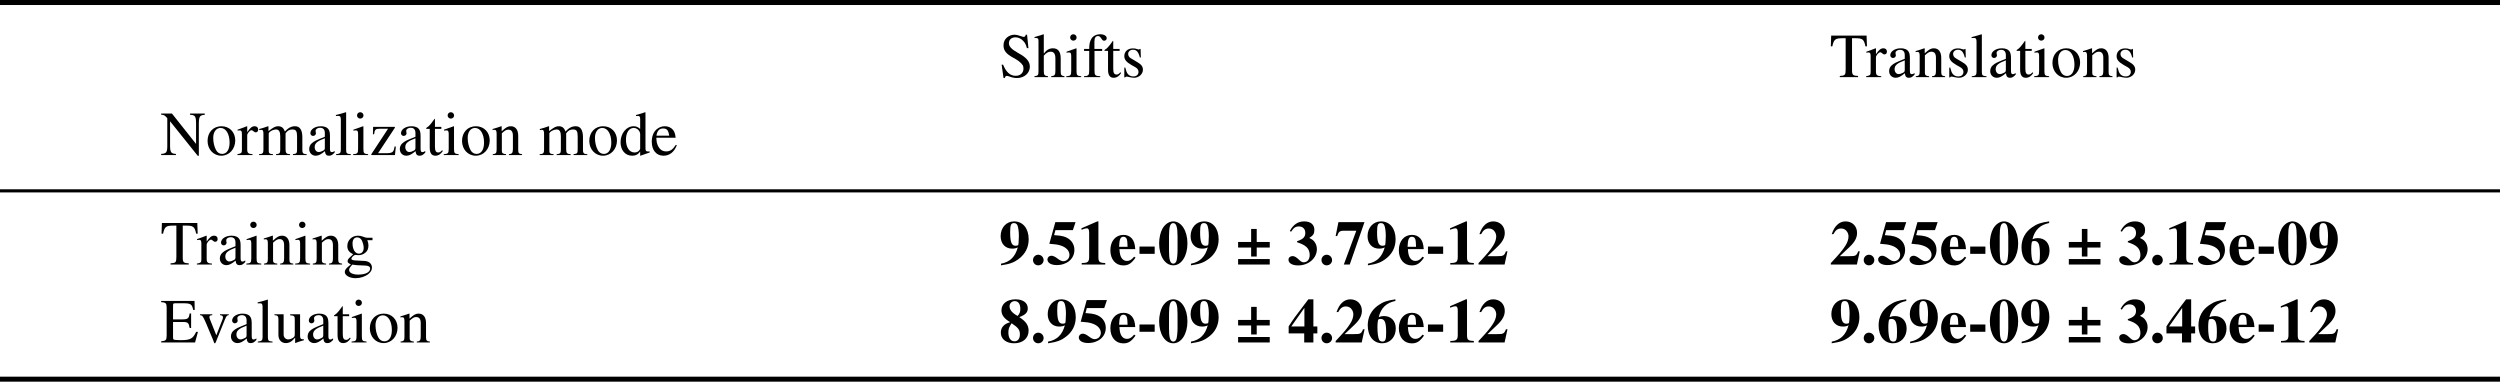<?xml version="1.0" encoding="UTF-8" standalone="no"?>
<svg
   width="434.609pt"
   height="66.353pt"
   viewBox="0 0 434.609 66.353"
   version="1.1"
   id="svg106233"
   sodipodi:docname="COLT2025_Workshop_Scanvic_et_al.pdf"
   xml:space="preserve"
   xmlns:inkscape="http://www.inkscape.org/namespaces/inkscape"
   xmlns:sodipodi="http://sodipodi.sourceforge.net/DTD/sodipodi-0.dtd"
   xmlns:xlink="http://www.w3.org/1999/xlink"
   xmlns="http://www.w3.org/2000/svg"
   xmlns:svg="http://www.w3.org/2000/svg"><sodipodi:namedview
     id="namedview106235"
     pagecolor="#ffffff"
     bordercolor="#000000"
     borderopacity="0.25"
     inkscape:showpageshadow="2"
     inkscape:pageopacity="0.0"
     inkscape:pagecheckerboard="0"
     inkscape:deskcolor="#d1d1d1"
     inkscape:document-units="pt"
     showgrid="false"
     showguides="false" /><defs
     id="defs99017"><g
       id="g243640"><g
         id="glyph-0-0-5"><path
           d="M 3.375,-4.906 H 2.031 v -1.266 c 0,-0.641 0.203,-0.969 0.625,-0.969 0.219,0 0.375,0.109 0.578,0.422 0.172,0.281 0.297,0.391 0.484,0.391 0.25,0 0.453,-0.188 0.453,-0.438 0,-0.406 -0.469,-0.688 -1.125,-0.688 -0.688,0 -1.266,0.297 -1.547,0.797 -0.281,0.484 -0.359,0.875 -0.375,1.75 H 0.234 V -4.562 H 1.125 v 3.422 c 0,0.797 -0.125,0.938 -0.906,0.984 V 0 h 2.828 v -0.156 c -0.891,-0.047 -1,-0.156 -1,-0.984 V -4.562 H 3.375 Z m 0,0"
           id="path243349" /></g><g
         id="glyph-0-1-06"><path
           d="m 2.719,-5.016 c -1.406,0 -2.406,1.047 -2.406,2.547 0,1.469 1.016,2.578 2.391,2.578 1.375,0 2.422,-1.156 2.422,-2.656 0,-1.438 -1,-2.469 -2.406,-2.469 z M 2.578,-4.719 c 0.922,0 1.562,1.047 1.562,2.547 0,1.234 -0.484,1.969 -1.312,1.969 -0.422,0 -0.828,-0.25 -1.047,-0.688 C 1.469,-1.469 1.297,-2.219 1.297,-3 c 0,-1.031 0.516,-1.719 1.281,-1.719 z m 0,0"
           id="path243352" /></g><g
         id="glyph-0-2-4"><path
           d="m 0.078,-4.25 c 0.156,-0.031 0.25,-0.047 0.375,-0.047 0.281,0 0.375,0.172 0.375,0.656 v 2.719 c 0,0.547 -0.078,0.625 -0.781,0.766 V 0 h 2.625 V -0.156 C 1.938,-0.203 1.75,-0.359 1.75,-0.984 V -3.438 c 0,-0.344 0.469,-0.891 0.766,-0.891 0.062,0 0.156,0.047 0.281,0.156 0.172,0.156 0.297,0.219 0.438,0.219 0.25,0 0.422,-0.188 0.422,-0.484 0,-0.359 -0.234,-0.578 -0.609,-0.578 -0.453,0 -0.766,0.25 -1.297,1.031 V -5 L 1.688,-5.016 c -0.578,0.234 -0.969,0.375 -1.609,0.594 z m 0,0"
           id="path243355" /></g><g
         id="glyph-0-3-6"><path
           d="M 2.781,-4.906 H 1.672 v -1.266 c 0,-0.109 0,-0.141 -0.062,-0.141 C 1.531,-6.219 1.469,-6.125 1.391,-6.016 0.969,-5.406 0.5,-4.891 0.328,-4.844 c -0.125,0.078 -0.188,0.156 -0.188,0.203 0,0.031 0.016,0.062 0.047,0.078 h 0.578 v 3.281 c 0,0.922 0.328,1.391 0.969,1.391 0.531,0 0.953,-0.266 1.312,-0.828 L 2.906,-0.844 C 2.672,-0.562 2.484,-0.453 2.25,-0.453 1.844,-0.453 1.672,-0.75 1.672,-1.438 v -3.125 H 2.781 Z m 0,0"
           id="path243358" /></g><g
         id="glyph-0-4-2"><path
           d="M 4.828,-0.719 C 4.641,-0.562 4.5,-0.516 4.344,-0.516 c -0.25,0 -0.328,-0.156 -0.328,-0.625 v -2.125 c 0,-0.578 -0.062,-0.891 -0.219,-1.156 C 3.562,-4.812 3.094,-5.016 2.438,-5.016 c -1.016,0 -1.828,0.531 -1.828,1.219 0,0.25 0.219,0.469 0.469,0.469 0.266,0 0.5,-0.219 0.5,-0.453 0,-0.047 -0.016,-0.094 -0.031,-0.172 -0.016,-0.109 -0.031,-0.188 -0.031,-0.266 0,-0.297 0.344,-0.531 0.781,-0.531 0.531,0 0.828,0.312 0.828,0.906 V -3.188 C 1.453,-2.516 1.266,-2.422 0.797,-2 0.562,-1.781 0.406,-1.422 0.406,-1.062 c 0,0.688 0.484,1.172 1.141,1.172 0.484,0 0.922,-0.234 1.594,-0.797 0.062,0.562 0.25,0.797 0.703,0.797 0.359,0 0.594,-0.125 0.984,-0.547 z M 3.125,-1.344 c 0,0.344 -0.047,0.438 -0.281,0.562 -0.266,0.156 -0.562,0.25 -0.797,0.25 -0.375,0 -0.688,-0.359 -0.688,-0.828 V -1.406 c 0,-0.641 0.453,-1.031 1.766,-1.516 z m 0,0"
           id="path243361" /></g><g
         id="glyph-0-5-58"><path
           d="m 0.172,-4.344 c 0.062,-0.031 0.172,-0.047 0.297,-0.047 0.312,0 0.406,0.172 0.406,0.703 v 2.703 c 0,0.625 -0.125,0.781 -0.672,0.828 V 0 h 2.312 V -0.156 C 1.953,-0.203 1.781,-0.344 1.781,-0.734 v -3.062 c 0.531,-0.484 0.766,-0.625 1.125,-0.625 0.547,0 0.797,0.344 0.797,1.062 v 2.281 c 0,0.688 -0.141,0.875 -0.688,0.922 V 0 h 2.281 V -0.156 C 4.75,-0.219 4.625,-0.344 4.625,-0.891 V -3.375 c 0,-1.031 -0.484,-1.641 -1.281,-1.641 -0.516,0 -0.844,0.188 -1.594,0.875 V -5 L 1.672,-5.016 c -0.531,0.188 -0.891,0.312 -1.5,0.484 z m 0,0"
           id="path243364" /></g><g
         id="glyph-0-6-62"><path
           d="M 3.438,-3.422 3.391,-4.906 h -0.125 L 3.25,-4.891 c -0.094,0.078 -0.109,0.094 -0.156,0.094 -0.062,0 -0.172,-0.031 -0.297,-0.078 C 2.562,-4.969 2.328,-5 2.047,-5 1.172,-5 0.562,-4.453 0.562,-3.672 c 0,0.625 0.344,1.047 1.266,1.578 l 0.641,0.359 c 0.375,0.219 0.562,0.484 0.562,0.812 C 3.031,-0.438 2.688,-0.125 2.125,-0.125 1.75,-0.125 1.422,-0.266 1.203,-0.516 0.984,-0.781 0.891,-1.031 0.734,-1.656 H 0.562 v 1.703 h 0.141 c 0.078,-0.109 0.125,-0.141 0.25,-0.141 0.109,0 0.25,0.031 0.516,0.094 0.297,0.062 0.594,0.109 0.781,0.109 0.844,0 1.547,-0.641 1.547,-1.391 0,-0.547 -0.266,-0.906 -0.922,-1.297 L 1.703,-3.281 c -0.312,-0.172 -0.469,-0.453 -0.469,-0.75 0,-0.422 0.344,-0.734 0.844,-0.734 0.609,0 0.938,0.375 1.188,1.344 z m 0,0"
           id="path243367" /></g><g
         id="glyph-0-7-8"><path
           d="m 0.203,-6.797 h 0.062 C 0.391,-6.812 0.531,-6.812 0.609,-6.812 c 0.344,0 0.453,0.156 0.453,0.656 v 5.203 c 0,0.594 -0.141,0.734 -0.828,0.797 V 0 h 2.562 v -0.156 c -0.688,-0.047 -0.812,-0.156 -0.812,-0.766 v -6.5 L 1.938,-7.453 C 1.375,-7.266 0.953,-7.156 0.203,-6.969 Z m 0,0"
           id="path243370" /></g><g
         id="glyph-0-8-4"><path
           d="m 1.906,-5.016 -1.688,0.594 V -4.25 L 0.312,-4.266 c 0.125,-0.016 0.266,-0.031 0.359,-0.031 0.266,0 0.359,0.172 0.359,0.656 v 2.531 c 0,0.781 -0.109,0.906 -0.859,0.953 V 0 h 2.594 v -0.156 c -0.719,-0.062 -0.812,-0.172 -0.812,-0.953 v -3.875 z m -0.516,-2.438 c -0.297,0 -0.547,0.25 -0.547,0.562 0,0.297 0.25,0.547 0.547,0.547 0.328,0 0.578,-0.234 0.578,-0.547 0,-0.312 -0.25,-0.562 -0.578,-0.562 z m 0,0"
           id="path243373" /></g><g
         id="glyph-0-9-7"><path
           d="m 0.422,-2.797 v 0.688 h 2.688 v -0.688 z m 0,0"
           id="path243376" /></g><g
         id="glyph-0-10-24"><path
           d="m 4.453,-1.781 c -0.531,0.828 -1,1.141 -1.688,1.141 -0.625,0 -1.094,-0.312 -1.406,-0.938 C 1.156,-2 1.078,-2.359 1.062,-3.016 h 3.359 c -0.094,-0.719 -0.203,-1.031 -0.469,-1.375 -0.328,-0.391 -0.828,-0.625 -1.406,-0.625 -0.547,0 -1.047,0.188 -1.469,0.562 -0.516,0.453 -0.812,1.219 -0.812,2.125 0,1.5 0.797,2.438 2.047,2.438 1.031,0 1.859,-0.641 2.312,-1.828 z m -3.375,-1.594 c 0.125,-0.844 0.5,-1.25 1.156,-1.25 0.672,0 0.922,0.312 1.062,1.25 z m 0,0"
           id="path243379" /></g><g
         id="glyph-0-11-0"><path
           d="m 3.922,-4.641 c -0.5,-0.281 -0.828,-0.391 -1.25,-0.391 -1.359,0 -2.406,1.219 -2.406,2.797 0,1.375 0.719,2.344 1.734,2.344 0.641,0 1.234,-0.281 1.719,-0.812 v 2.062 C 3.719,1.969 3.516,2.125 2.75,2.188 V 2.359 H 5.328 V 2.219 C 4.719,2.078 4.641,2 4.641,1.531 v -6.516 h -0.125 z m -0.203,3.25 c 0,0.266 -0.047,0.406 -0.156,0.5 C 3.328,-0.688 2.969,-0.562 2.625,-0.562 2.297,-0.562 2,-0.672 1.781,-0.891 1.422,-1.203 1.203,-1.906 1.203,-2.625 c 0,-1.297 0.578,-2.094 1.5,-2.094 0.672,0 1.016,0.359 1.016,1.094 z m 0,0"
           id="path243382" /></g><g
         id="glyph-0-12-6"><path
           d="M 5.219,-0.547 H 5.172 c -0.5,0 -0.625,-0.125 -0.625,-0.625 V -4.906 h -1.719 v 0.188 C 3.5,-4.688 3.625,-4.578 3.625,-4.031 v 2.562 c 0,0.297 -0.047,0.453 -0.203,0.578 C 3.125,-0.656 2.797,-0.531 2.469,-0.531 2.047,-0.531 1.688,-0.891 1.688,-1.359 V -4.906 H 0.094 V -4.75 c 0.531,0.031 0.688,0.188 0.688,0.688 v 2.75 c 0,0.859 0.516,1.422 1.312,1.422 0.406,0 0.828,-0.172 1.125,-0.469 l 0.469,-0.469 v 0.906 L 3.734,0.094 C 4.281,-0.125 4.672,-0.234 5.219,-0.391 Z m 0,0"
           id="path243385" /></g><g
         id="glyph-0-13-2"><path
           d="M 5.203,-4.906 H 3.688 V -4.75 c 0.344,0.031 0.516,0.141 0.516,0.359 0,0.109 -0.031,0.219 -0.062,0.328 L 3.047,-1.25 1.938,-4.031 C 1.875,-4.188 1.844,-4.344 1.844,-4.438 c 0,-0.203 0.125,-0.281 0.5,-0.312 V -4.906 H 0.203 V -4.75 c 0.422,0.031 0.5,0.141 1,1.266 l 1.312,3.125 C 2.531,-0.297 2.562,-0.219 2.594,-0.125 c 0.062,0.188 0.125,0.281 0.203,0.281 0.062,0 0.141,-0.141 0.297,-0.547 l 1.406,-3.5 C 4.812,-4.641 4.875,-4.719 5.203,-4.75 Z m 0,0"
           id="path243388" /></g><g
         id="glyph-0-14-9"><path
           d="m 4.344,-1.703 c -0.531,0.766 -0.922,1.031 -1.547,1.031 -0.984,0 -1.688,-0.875 -1.688,-2.125 0,-1.125 0.609,-1.906 1.484,-1.906 0.391,0 0.531,0.125 0.641,0.531 l 0.062,0.234 c 0.094,0.312 0.297,0.5 0.516,0.5 0.281,0 0.531,-0.203 0.531,-0.453 0,-0.609 -0.766,-1.125 -1.688,-1.125 -0.531,0 -1.078,0.219 -1.531,0.609 -0.547,0.484 -0.859,1.219 -0.859,2.078 0,1.422 0.875,2.438 2.078,2.438 0.484,0 0.922,-0.172 1.328,-0.516 0.281,-0.266 0.5,-0.547 0.828,-1.203 z m 0,0"
           id="path243391" /></g><g
         id="glyph-0-15-9"><path
           d="M 5.125,-4.234 V -4.656 H 4.281 c -0.219,0 -0.375,-0.031 -0.594,-0.109 l -0.234,-0.094 c -0.297,-0.109 -0.594,-0.156 -0.875,-0.156 -1.016,0 -1.828,0.781 -1.828,1.781 0,0.688 0.297,1.094 1.016,1.453 -0.203,0.203 -0.406,0.391 -0.469,0.438 -0.359,0.312 -0.5,0.531 -0.5,0.75 0,0.234 0.125,0.359 0.578,0.578 C 0.594,0.562 0.312,0.922 0.312,1.312 c 0,0.578 0.844,1.062 1.875,1.062 0.828,0 1.672,-0.281 2.234,-0.734 0.422,-0.344 0.609,-0.688 0.609,-1.109 0,-0.672 -0.516,-1.125 -1.328,-1.156 L 2.297,-0.703 C 1.719,-0.719 1.453,-0.812 1.453,-1 c 0,-0.203 0.359,-0.594 0.656,-0.672 0.094,0 0.172,0.016 0.203,0.016 0.203,0.016 0.344,0.031 0.406,0.031 0.406,0 0.844,-0.156 1.188,-0.453 0.359,-0.312 0.516,-0.688 0.516,-1.234 0,-0.312 -0.047,-0.562 -0.203,-0.922 z m -3.516,4.25 C 1.969,0.094 2.828,0.156 3.375,0.156 c 0.984,0 1.344,0.156 1.344,0.547 0,0.625 -0.828,1.047 -2.062,1.047 -0.953,0 -1.594,-0.312 -1.594,-0.797 0,-0.25 0.078,-0.391 0.547,-0.938 z M 1.656,-3.688 c 0,-0.641 0.312,-1.031 0.812,-1.031 0.328,0 0.625,0.188 0.797,0.516 0.188,0.391 0.328,0.891 0.328,1.312 0,0.609 -0.328,1 -0.828,1 -0.656,0 -1.109,-0.719 -1.109,-1.766 z m 0,0"
           id="path243394" /></g><g
         id="glyph-0-16-08"><path
           d="M 0.203,-4.344 C 0.344,-4.375 0.438,-4.391 0.562,-4.391 c 0.281,0 0.375,0.188 0.375,0.703 v 2.766 c 0,0.578 -0.156,0.75 -0.766,0.766 V 0 H 2.594 V -0.156 C 2.016,-0.188 1.859,-0.312 1.859,-0.734 V -3.812 c 0,-0.016 0.078,-0.125 0.156,-0.203 0.281,-0.25 0.75,-0.438 1.125,-0.438 0.484,0 0.719,0.391 0.719,1.156 V -0.938 c 0,0.609 -0.125,0.734 -0.734,0.781 V 0 h 2.438 v -0.156 c -0.625,-0.016 -0.781,-0.203 -0.781,-0.875 v -2.75 c 0.328,-0.469 0.688,-0.672 1.188,-0.672 0.625,0 0.812,0.297 0.812,1.203 v 2.297 c 0,0.625 -0.078,0.719 -0.719,0.797 V 0 H 8.453 V -0.156 L 8.172,-0.188 C 7.844,-0.203 7.703,-0.406 7.703,-0.828 v -2.25 c 0,-1.281 -0.422,-1.938 -1.266,-1.938 -0.641,0 -1.188,0.281 -1.781,0.922 -0.203,-0.625 -0.562,-0.922 -1.156,-0.922 -0.484,0 -0.781,0.156 -1.688,0.844 V -5 L 1.734,-5.016 C 1.172,-4.812 0.812,-4.688 0.203,-4.531 Z m 0,0"
           id="path243397" /></g><g
         id="glyph-0-17-1"><path
           d="m 3.75,0.109 1.609,-0.562 V -0.625 c -0.203,0 -0.219,0 -0.25,0 C 4.719,-0.625 4.625,-0.734 4.625,-1.25 v -6.172 l -0.062,-0.031 c -0.516,0.188 -0.891,0.297 -1.594,0.484 v 0.172 C 3.047,-6.812 3.125,-6.812 3.203,-6.812 c 0.406,0 0.5,0.109 0.5,0.562 v 1.703 C 3.297,-4.891 3,-5.016 2.562,-5.016 c -1.25,0 -2.266,1.234 -2.266,2.781 0,1.391 0.812,2.344 2.016,2.344 0.609,0 1.031,-0.219 1.391,-0.734 v 0.703 z m -0.047,-1.219 c 0,0.078 -0.078,0.203 -0.188,0.328 -0.188,0.219 -0.469,0.328 -0.781,0.328 -0.906,0 -1.5,-0.875 -1.5,-2.219 0,-1.234 0.531,-2.047 1.359,-2.047 0.578,0 1.109,0.516 1.109,1.094 z m 0,0"
           id="path243400" /></g><g
         id="glyph-0-18-3"><path
           d="M 0.906,1.531 C 1.641,1.172 2.125,0.516 2.125,-0.141 c 0,-0.547 -0.375,-0.969 -0.875,-0.969 -0.375,0 -0.641,0.25 -0.641,0.625 0,0.344 0.25,0.547 0.641,0.547 0.062,0 0.141,-0.016 0.219,-0.016 0.062,-0.031 0.062,-0.031 0.078,-0.031 0.094,0 0.156,0.078 0.156,0.156 0,0.359 -0.312,0.75 -0.891,1.156 z m 0,0"
           id="path243403" /></g><g
         id="glyph-0-19-1"><path
           d="M 1.719,-3.734 C 2.172,-4.25 2.5,-4.422 2.922,-4.422 c 0.547,0 0.812,0.391 0.812,1.156 v 2.156 C 3.734,-0.375 3.625,-0.234 3,-0.156 V 0 H 5.312 V -0.156 C 4.719,-0.266 4.656,-0.359 4.656,-1.109 V -3.281 c 0,-1.141 -0.453,-1.734 -1.344,-1.734 -0.641,0 -1.094,0.266 -1.594,0.922 v -3.328 l -0.062,-0.031 c -0.375,0.141 -0.641,0.219 -1.25,0.391 l -0.297,0.094 v 0.172 C 0.156,-6.812 0.188,-6.812 0.234,-6.812 c 0.469,0 0.562,0.094 0.562,0.562 v 5.141 c 0,0.766 -0.062,0.859 -0.703,0.953 V 0 H 2.453 V -0.156 C 1.828,-0.234 1.719,-0.359 1.719,-1.109 Z m 0,0"
           id="path243406" /></g><g
         id="glyph-0-20-10"><path
           d="m 1.359,-1.094 c -0.328,0 -0.594,0.281 -0.594,0.625 0,0.312 0.266,0.594 0.594,0.594 0.328,0 0.609,-0.281 0.609,-0.594 0,-0.344 -0.281,-0.625 -0.609,-0.625 z m 0,0"
           id="path243409" /></g><g
         id="glyph-0-21-3"><path
           d="M 7.703,-0.203 C 7.203,-0.234 7.094,-0.344 6.719,-1.156 L 4,-7.344 H 3.781 L 1.516,-2 C 0.812,-0.406 0.688,-0.234 0.156,-0.203 V 0 h 2.172 v -0.203 c -0.531,0 -0.75,-0.141 -0.75,-0.453 0,-0.125 0.031,-0.281 0.094,-0.422 l 0.5,-1.281 H 5.031 l 0.438,1.047 c 0.141,0.297 0.219,0.578 0.219,0.734 0,0.266 -0.188,0.359 -0.766,0.375 V 0 h 2.781 z m -5.344,-2.594 1.25,-3 1.266,3 z m 0,0"
           id="path243412" /></g><g
         id="glyph-0-22-4"><path
           d="M 5.188,-4.906 H 3.703 V -4.75 c 0.359,0 0.531,0.109 0.531,0.281 0,0.047 -0.016,0.109 -0.047,0.188 l -1.062,3 -1.25,-2.75 C 1.812,-4.188 1.766,-4.328 1.766,-4.453 1.766,-4.641 1.938,-4.719 2.406,-4.75 v -0.156 h -2.25 V -4.75 c 0.281,0.031 0.469,0.156 0.547,0.344 l 1.25,2.688 0.031,0.078 0.172,0.328 c 0.297,0.547 0.469,0.938 0.469,1.109 0,0.156 -0.25,0.844 -0.438,1.172 -0.141,0.281 -0.391,0.5 -0.547,0.5 -0.062,0 -0.156,-0.031 -0.266,-0.078 -0.203,-0.078 -0.391,-0.125 -0.578,-0.125 -0.25,0 -0.469,0.219 -0.469,0.484 0,0.359 0.344,0.625 0.812,0.625 0.719,0 1.25,-0.609 1.844,-2.172 L 4.656,-4.25 c 0.141,-0.359 0.266,-0.469 0.531,-0.5 z m 0,0"
           id="path243415" /></g><g
         id="glyph-0-23-0"><path
           d="M 6.234,-4.906 V -4.75 c 0.359,0.078 0.469,0.156 0.469,0.344 0,0.156 -0.062,0.422 -0.188,0.719 L 5.547,-1.266 4.625,-3.703 c -0.188,-0.5 -0.188,-0.5 -0.188,-0.656 0,-0.234 0.125,-0.312 0.641,-0.391 V -4.906 H 2.859 V -4.75 c 0.406,0.047 0.531,0.172 0.75,0.766 0.078,0.203 0.156,0.406 0.219,0.609 l -1,2.172 L 1.75,-4.062 C 1.719,-4.172 1.688,-4.281 1.688,-4.391 c 0,-0.219 0.141,-0.312 0.5,-0.359 V -4.906 H 0.234 V -4.75 c 0.25,0.031 0.328,0.141 0.578,0.688 l 1.469,3.734 C 2.406,0 2.5,0.156 2.562,0.156 c 0.062,0 0.141,-0.141 0.266,-0.422 L 4.062,-2.891 5.047,-0.312 C 5.203,0.094 5.25,0.156 5.312,0.156 c 0.078,0 0.125,-0.109 0.297,-0.531 L 7.125,-4.156 C 7.312,-4.609 7.344,-4.672 7.562,-4.75 v -0.156 z m 0,0"
           id="path243418" /></g><g
         id="glyph-0-24-3"><path
           d="m 0.094,-4.281 c 0.109,-0.016 0.172,-0.016 0.281,-0.016 0.359,0 0.438,0.109 0.438,0.625 v 5.094 C 0.812,2 0.703,2.109 0.047,2.188 V 2.359 H 2.688 v -0.188 C 1.875,2.156 1.734,2.047 1.734,1.359 v -1.719 C 2.109,0 2.375,0.109 2.828,0.109 4.125,0.109 5.125,-1.109 5.125,-2.688 c 0,-1.359 -0.766,-2.328 -1.828,-2.328 -0.609,0 -1.078,0.266 -1.562,0.859 V -5 l -0.062,-0.016 c -0.594,0.234 -0.969,0.375 -1.578,0.562 z m 1.641,0.641 c 0,-0.328 0.609,-0.719 1.109,-0.719 0.812,0 1.344,0.828 1.344,2.094 0,1.203 -0.531,2.031 -1.312,2.031 -0.516,0 -1.141,-0.391 -1.141,-0.719 z m 0,0"
           id="path243421" /></g><g
         id="glyph-0-25-9"><path
           d="m 1.672,-7.422 -0.062,-0.031 c -0.453,0.172 -0.75,0.25 -1.266,0.391 l -0.312,0.094 v 0.172 C 0.094,-6.812 0.141,-6.812 0.219,-6.812 0.656,-6.812 0.75,-6.703 0.75,-6.25 v 5.656 c 0,0.344 0.922,0.703 1.797,0.703 1.438,0 2.562,-1.203 2.562,-2.766 0,-1.328 -0.828,-2.359 -1.922,-2.359 -0.672,0 -1.297,0.391 -1.516,0.922 z m 0,3.906 c 0,-0.422 0.516,-0.812 1.078,-0.812 0.844,0 1.391,0.844 1.391,2.172 0,1.219 -0.516,1.922 -1.422,1.922 -0.562,0 -1.047,-0.25 -1.047,-0.531 z m 0,0"
           id="path243424" /></g><g
         id="glyph-0-26-1"><path
           d="m 1.25,-1.188 c 0,0.812 -0.141,0.953 -1.047,0.984 V 0 H 3.438 V -0.203 C 2.547,-0.234 2.359,-0.391 2.359,-1.188 v -4.844 c 0,-0.797 0.156,-0.938 1.078,-0.984 V -7.219 H 0.203 v 0.203 C 1.125,-6.953 1.25,-6.844 1.25,-6.031 Z m 0,0"
           id="path243427" /></g><g
         id="glyph-0-27-9"><path
           d="M 2.766,-6.766 V -1.312 c 0,0.938 -0.109,1.047 -1.016,1.109 V 0 H 4.922 V -0.203 C 4.031,-0.25 3.875,-0.391 3.875,-1.188 v -5.578 h 0.594 c 1.25,0 1.484,0.203 1.734,1.406 H 6.469 L 6.406,-7.219 H 0.25 l -0.062,1.859 h 0.266 c 0.25,-1.188 0.5,-1.406 1.734,-1.406 z m 0,0"
           id="path243430" /></g><g
         id="glyph-0-28-6"><path
           d="M 5.188,-1.5 5.031,-1.547 C 4.641,-0.922 4.5,-0.828 4,-0.828 H 1.391 L 3.234,-2.75 C 4.203,-3.766 4.625,-4.594 4.625,-5.438 4.625,-6.531 3.734,-7.375 2.609,-7.375 2,-7.375 1.438,-7.125 1.031,-6.703 c -0.344,0.375 -0.5,0.719 -0.688,1.5 l 0.219,0.062 C 1,-6.219 1.391,-6.562 2.156,-6.562 c 0.906,0 1.531,0.625 1.531,1.531 0,0.859 -0.5,1.875 -1.422,2.844 l -1.938,2.062 V 0 h 4.25 z m 0,0"
           id="path243433" /></g><g
         id="glyph-0-29-9"><path
           d="M 4.562,-1.469 4.359,-1.516 C 4.25,-0.969 4.188,-0.797 4.047,-0.609 c -0.156,0.188 -0.531,0.281 -1.078,0.281 h -1.5 L 4.391,-4.75 V -4.906 H 0.609 L 0.578,-3.625 H 0.781 C 0.875,-4.422 1.031,-4.578 1.688,-4.578 H 3.203 L 0.297,-0.156 V 0 H 4.406 Z m 0,0"
           id="path243436" /></g><g
         id="glyph-0-30-3"><path
           d="M 4.875,-7.375 H 4.641 C 4.609,-7.125 4.484,-7 4.297,-7 4.188,-7 4,-7.047 3.812,-7.125 3.406,-7.281 3.016,-7.375 2.656,-7.375 c -0.469,0 -0.938,0.188 -1.297,0.5 C 0.969,-6.531 0.781,-6.078 0.781,-5.5 c 0,0.859 0.469,1.469 1.688,2.125 0.797,0.406 1.359,0.859 1.625,1.266 0.109,0.141 0.156,0.375 0.156,0.641 0,0.734 -0.547,1.234 -1.344,1.234 -0.969,0 -1.656,-0.609 -2.203,-1.938 h -0.25 l 0.328,2.312 h 0.25 c 0,-0.203 0.141,-0.359 0.297,-0.359 0.125,0 0.312,0.047 0.516,0.125 0.406,0.156 0.844,0.25 1.281,0.25 1.266,0 2.234,-0.859 2.234,-1.984 0,-0.891 -0.609,-1.609 -2.047,-2.375 -1.141,-0.641 -1.594,-1.125 -1.594,-1.703 0,-0.609 0.453,-1.016 1.125,-1.016 0.5,0 0.953,0.203 1.328,0.594 0.344,0.344 0.5,0.641 0.672,1.281 h 0.266 z m 0,0"
           id="path243439" /></g><g
         id="glyph-0-31-3"><path
           d="m 6.672,0.125 v -5.734 c 0,-0.656 0.109,-1.062 0.312,-1.203 0.156,-0.109 0.312,-0.156 0.719,-0.203 V -7.219 h -2.562 v 0.203 C 5.562,-6.984 5.719,-6.938 5.875,-6.844 6.094,-6.688 6.188,-6.297 6.188,-5.609 V -1.938 L 2,-7.219 H 0.125 v 0.203 c 0.469,0 0.625,0.094 1.062,0.609 v 4.797 c 0,1.125 -0.156,1.344 -1.062,1.406 V 0 H 2.688 V -0.203 C 1.859,-0.25 1.672,-0.5 1.672,-1.609 V -5.875 l 4.812,6 z m 0,0"
           id="path243442" /></g><g
         id="glyph-0-32-8"><path
           d="m 6.516,-1.844 h -0.312 C 5.656,-0.672 5.188,-0.406 3.625,-0.406 H 3.344 c -0.547,0 -1,-0.047 -1.078,-0.125 C 2.219,-0.562 2.188,-0.688 2.188,-0.875 V -3.562 H 3.875 c 0.891,0 1.047,0.141 1.203,1.047 h 0.25 v -2.531 h -0.25 C 5,-4.609 4.953,-4.438 4.828,-4.281 4.688,-4.094 4.391,-4.016 3.875,-4.016 H 2.188 V -6.438 c 0,-0.297 0.062,-0.375 0.359,-0.375 H 4.031 c 1.219,0 1.469,0.172 1.656,1.156 h 0.266 l -0.031,-1.562 H 0.125 v 0.203 c 0.812,0.062 0.953,0.219 0.953,0.984 v 4.844 c 0,0.766 -0.156,0.922 -0.953,0.984 V 0 h 5.891 z m 0,0"
           id="path243445" /></g><g
         id="glyph-0-33-0"><path
           d="m 1.672,-3.594 c 0.641,0 0.891,0.016 1.156,0.109 0.672,0.25 1.094,0.859 1.094,1.625 0,0.906 -0.625,1.625 -1.422,1.625 -0.297,0 -0.516,-0.078 -0.922,-0.344 C 1.25,-0.781 1.062,-0.844 0.891,-0.844 c -0.266,0 -0.422,0.141 -0.422,0.375 0,0.375 0.469,0.625 1.234,0.625 0.844,0 1.703,-0.281 2.219,-0.734 0.5,-0.453 0.797,-1.078 0.797,-1.812 0,-0.547 -0.188,-1.062 -0.5,-1.406 C 4,-4.031 3.797,-4.172 3.312,-4.375 c 0.75,-0.516 1.031,-0.922 1.031,-1.5 0,-0.891 -0.703,-1.5 -1.703,-1.5 -0.547,0 -1.031,0.188 -1.422,0.531 -0.328,0.297 -0.484,0.578 -0.734,1.234 L 0.656,-5.562 c 0.438,-0.797 0.938,-1.156 1.625,-1.156 0.703,0 1.203,0.484 1.203,1.172 0,0.391 -0.172,0.781 -0.438,1.047 -0.328,0.328 -0.641,0.5 -1.375,0.766 z m 0,0"
           id="path243448" /></g><g
         id="glyph-0-34-5"><path
           d="m 1.484,-5 c -0.328,0 -0.594,0.281 -0.594,0.609 0,0.328 0.266,0.594 0.578,0.594 0.344,0 0.625,-0.266 0.625,-0.594 C 2.094,-4.719 1.812,-5 1.484,-5 Z m 0,3.906 c -0.328,0 -0.594,0.281 -0.594,0.625 0,0.312 0.266,0.594 0.578,0.594 0.344,0 0.625,-0.281 0.625,-0.594 0,-0.344 -0.281,-0.625 -0.609,-0.625 z m 0,0"
           id="path243451" /></g><g
         id="glyph-0-35-6"><path
           d="m 0.188,-7.219 v 0.203 c 0.906,0.062 1.047,0.172 1.047,0.984 v 4.844 c 0,0.812 -0.141,0.953 -1.047,0.984 V 0 h 3.641 c 0.844,0 1.625,-0.234 2.031,-0.594 C 6.25,-0.953 6.469,-1.438 6.469,-1.969 6.469,-2.438 6.266,-2.875 5.938,-3.203 5.609,-3.484 5.312,-3.625 4.609,-3.797 5.172,-3.938 5.406,-4.047 5.656,-4.281 5.938,-4.516 6.094,-4.922 6.094,-5.359 6.094,-6.594 5.125,-7.219 3.234,-7.219 Z m 2.156,3.656 c 1.062,0 1.562,0.062 1.953,0.219 0.625,0.266 0.922,0.703 0.922,1.391 0,0.594 -0.234,1.016 -0.672,1.266 C 4.203,-0.484 3.75,-0.406 3.031,-0.406 2.5,-0.406 2.344,-0.5 2.344,-0.844 Z m 0,-0.422 v -2.5 c 0,-0.234 0.078,-0.328 0.234,-0.328 H 3.062 c 1.25,0 1.922,0.516 1.922,1.484 0,0.859 -0.578,1.344 -1.609,1.344 z m 0,0"
           id="path243454" /></g><g
         id="glyph-0-36-6"><path
           d="m 3.031,0 h 2.188 v -0.156 c -0.328,0 -0.547,-0.188 -0.891,-0.656 L 2.938,-2.953 3.844,-4.266 C 4.047,-4.562 4.375,-4.734 4.719,-4.75 V -4.906 H 3 V -4.75 c 0.328,0.031 0.438,0.094 0.438,0.25 0,0.125 -0.141,0.359 -0.406,0.703 -0.047,0.062 -0.188,0.266 -0.328,0.484 l -0.156,-0.219 c -0.297,-0.453 -0.5,-0.828 -0.5,-0.969 0,-0.156 0.141,-0.234 0.469,-0.25 v -0.156 h -2.25 V -4.75 h 0.094 c 0.328,0 0.5,0.141 0.844,0.656 L 2.219,-2.516 0.984,-0.719 C 0.656,-0.266 0.547,-0.203 0.188,-0.156 V 0 h 1.578 v -0.156 c -0.297,0 -0.438,-0.062 -0.438,-0.203 0,-0.062 0.078,-0.234 0.219,-0.453 l 0.859,-1.344 1,1.531 c 0.047,0.062 0.062,0.141 0.062,0.203 0,0.188 -0.078,0.234 -0.438,0.266 z m 0,0"
           id="path243457" /></g><g
         id="glyph-0-37-4"><path
           d="m 7.609,-7.219 h -2.25 v 0.203 c 0.609,0.031 0.797,0.156 0.797,0.469 0,0.172 -0.078,0.469 -0.203,0.781 L 4.359,-1.75 2.703,-5.438 C 2.344,-6.234 2.25,-6.484 2.25,-6.656 c 0,-0.203 0.156,-0.312 0.516,-0.328 0.031,0 0.156,-0.016 0.312,-0.031 V -7.219 h -2.906 v 0.203 c 0.531,0.031 0.688,0.172 1.156,1.141 l 2.688,6 h 0.156 L 6.594,-6 c 0.359,-0.859 0.484,-0.984 1.016,-1.016 z m 0,0"
           id="path243460" /></g><g
         id="glyph-0-38-0"><path
           d="M 0.078,-6.797 C 0.219,-6.812 0.312,-6.812 0.422,-6.812 c 0.359,0 0.469,0.141 0.469,0.656 v 5.266 c 0,0.562 -0.031,0.594 -0.812,0.734 V 0 H 2.625 V -0.156 L 2.406,-0.172 C 1.969,-0.203 1.812,-0.344 1.812,-0.734 v -2 l 1.531,2.031 0.031,0.047 c 0.016,0.031 0.031,0.062 0.078,0.094 0.078,0.109 0.109,0.188 0.109,0.234 0,0.094 -0.094,0.172 -0.219,0.172 H 3.125 V 0 H 5.5 V -0.156 C 5.031,-0.203 4.688,-0.406 4.234,-0.953 L 2.562,-3.078 2.875,-3.375 C 3.656,-4.094 4.328,-4.594 4.641,-4.672 4.812,-4.719 4.969,-4.75 5.141,-4.75 h 0.094 V -4.906 H 3.016 V -4.75 c 0.422,0 0.547,0.047 0.547,0.203 0,0.094 -0.109,0.234 -0.266,0.375 L 1.812,-2.844 V -7.422 L 1.766,-7.453 C 1.359,-7.312 1.031,-7.234 0.406,-7.062 l -0.328,0.094 z m 0,0"
           id="path243463" /></g><g
         id="glyph-0-39-0"><path
           d="m 3.938,-7.375 c -2.078,0 -3.562,1.578 -3.562,3.766 0,1.031 0.344,2.016 0.938,2.656 0.625,0.688 1.594,1.109 2.562,1.109 C 6.016,0.156 7.5,-1.375 7.5,-3.562 7.5,-4.641 7.188,-5.578 6.594,-6.234 5.906,-6.984 4.984,-7.375 3.938,-7.375 Z m 0,0.391 c 0.5,0 1,0.203 1.391,0.547 0.594,0.531 0.938,1.562 0.938,2.859 0,0.641 -0.141,1.391 -0.359,1.969 C 5.797,-1.344 5.609,-1.062 5.359,-0.812 c -0.375,0.375 -0.859,0.578 -1.438,0.578 -0.516,0 -1,-0.203 -1.375,-0.547 -0.578,-0.5 -0.938,-1.594 -0.938,-2.812 0,-1.109 0.312,-2.172 0.766,-2.672 0.422,-0.469 0.969,-0.719 1.562,-0.719 z m 0,0"
           id="path243466" /></g><g
         id="glyph-0-40-4"><path
           d="m 0.344,-4.547 h 0.734 v 3.516 c 0,0.703 -0.125,0.844 -0.734,0.875 V 0 H 2.75 V -0.156 C 2.141,-0.203 2,-0.359 2,-0.953 v -3.594 h 0.938 c 1.047,0 1.094,0.031 1.094,0.609 v 2.875 c 0,0.75 -0.078,0.844 -0.75,0.906 V 0 H 5.688 V -0.156 C 5.078,-0.219 4.953,-0.359 4.953,-1.062 v -2.859 c 0,-0.234 0,-0.484 0.016,-1.062 L 4.922,-5.016 C 4.453,-4.938 4.141,-4.906 3.703,-4.906 H 1.984 V -5.375 c 0,-0.484 0.031,-0.812 0.094,-1 0.141,-0.469 0.578,-0.797 1.062,-0.797 0.312,0 0.516,0.141 0.781,0.516 0.203,0.281 0.344,0.391 0.531,0.391 0.219,0 0.391,-0.188 0.391,-0.422 0,-0.453 -0.547,-0.766 -1.391,-0.766 C 2.625,-7.453 2,-7.172 1.609,-6.625 1.281,-6.188 1.156,-5.781 1.094,-4.906 h -0.75 z m 0,0"
           id="path243469" /></g><g
         id="glyph-0-41-6"><path
           d="M 3.125,-7.375 H 2.406 l -2.5,7.531 h 0.734 z m 0,0"
           id="path243472" /></g><g
         id="glyph-0-42-2"><path
           d="m 7.344,-6.25 v 4.938 c 0,0.906 -0.125,1.047 -0.984,1.109 V 0 H 9.406 v -0.203 c -0.797,-0.062 -0.938,-0.219 -0.938,-0.984 v -4.844 c 0,-0.781 0.141,-0.922 0.938,-0.984 V -7.219 H 7.234 l -2.406,5.5 -2.516,-5.5 H 0.156 v 0.203 c 0.891,0.062 1.031,0.188 1.031,0.984 v 4.422 c 0,1.125 -0.156,1.344 -1.062,1.406 V 0 H 2.688 V -0.203 C 1.859,-0.25 1.672,-0.5 1.672,-1.609 V -6 L 4.406,0 H 4.562 Z m 0,0"
           id="path243475" /></g><g
         id="glyph-0-43-6"><path
           d="M 10.172,-7.219 H 8 v 0.203 c 0.562,0.062 0.75,0.172 0.75,0.469 0,0.234 -0.062,0.516 -0.172,0.828 L 7.219,-2.031 5.781,-5.75 c -0.016,-0.047 -0.125,-0.297 -0.125,-0.328 -0.109,-0.219 -0.172,-0.438 -0.172,-0.547 0,-0.266 0.25,-0.375 0.844,-0.391 V -7.219 H 3.406 v 0.203 C 4.031,-7 4.141,-6.906 4.516,-6.031 L 4.875,-5.141 3.703,-2.062 2.141,-6.156 c -0.078,-0.203 -0.125,-0.391 -0.125,-0.5 0,-0.25 0.156,-0.328 0.703,-0.359 V -7.219 H 0.047 v 0.203 c 0.562,0.062 0.734,0.25 1.125,1.281 L 3.281,0.125 H 3.453 L 5.125,-4.5 6.875,0.125 H 7.031 C 7.969,-2.719 8.078,-3.031 9.266,-6.234 9.469,-6.812 9.594,-6.906 10.172,-7.016 Z m 0,0"
           id="path243478" /></g><g
         id="glyph-0-44-7"><path
           d="M 7.672,-7.219 H 5.281 v 0.203 c 0.562,0.016 0.75,0.094 0.75,0.359 0,0.109 -0.047,0.25 -0.156,0.406 L 4.312,-3.781 2.703,-6.203 C 2.578,-6.375 2.516,-6.562 2.516,-6.688 c 0,-0.188 0.156,-0.297 0.5,-0.312 0.047,0 0.156,0 0.281,-0.016 V -7.219 h -3.062 v 0.203 c 0.531,0.031 0.688,0.172 1.766,1.719 l 1.438,2.094 V -1.312 c 0,0.953 -0.109,1.062 -1.109,1.109 V 0 h 3.344 v -0.203 c -0.969,-0.031 -1.125,-0.156 -1.125,-0.984 v -2.109 l 1.609,-2.469 c 0.672,-0.969 0.953,-1.203 1.516,-1.25 z m 0,0"
           id="path243481" /></g><g
         id="glyph-0-45-5"><path
           d="m 6.656,-5.609 c 0,-1.125 0.141,-1.297 1.031,-1.406 V -7.219 H 5.156 v 0.203 c 0.859,0.062 1.031,0.312 1.031,1.406 v 2.938 c 0,0.734 -0.078,1.156 -0.25,1.484 -0.297,0.516 -1,0.859 -1.812,0.859 -0.781,0 -1.312,-0.266 -1.609,-0.766 C 2.328,-1.453 2.25,-1.859 2.25,-2.547 V -6.031 c 0,-0.781 0.109,-0.906 0.984,-0.984 V -7.219 H 0.156 v 0.203 c 0.859,0.062 0.984,0.188 0.984,0.984 V -2.625 c 0,1.891 0.875,2.781 2.734,2.781 1.188,0 2,-0.391 2.422,-1.125 C 6.562,-1.422 6.656,-1.938 6.656,-2.766 Z m 0,0"
           id="path243484" /></g><g
         id="glyph-1-0-6"><path
           d="m 3.203,-6.984 c 0,-0.25 0,-0.281 -0.25,-0.281 C 2.281,-6.562 1.312,-6.562 0.969,-6.562 v 0.328 c 0.219,0 0.859,0 1.438,-0.281 v 5.656 c 0,0.391 -0.047,0.516 -1.016,0.516 H 1.031 V 0 c 0.391,-0.031 1.328,-0.031 1.766,-0.031 0.438,0 1.391,0 1.766,0.031 V -0.344 H 4.219 c -0.984,0 -1.016,-0.109 -1.016,-0.516 z m 0,0"
           id="path243487" /></g><g
         id="glyph-1-1-9"><path
           d="m 5.016,-3.484 c 0,-0.875 -0.047,-1.75 -0.438,-2.562 -0.5,-1.047 -1.391,-1.219 -1.859,-1.219 -0.641,0 -1.438,0.281 -1.891,1.297 -0.344,0.75 -0.406,1.609 -0.406,2.484 0,0.812 0.047,1.797 0.5,2.625 0.469,0.875 1.266,1.094 1.797,1.094 0.578,0 1.422,-0.219 1.891,-1.266 0.359,-0.75 0.406,-1.594 0.406,-2.453 z M 2.719,0 C 2.297,0 1.641,-0.266 1.453,-1.312 c -0.125,-0.656 -0.125,-1.672 -0.125,-2.312 0,-0.688 0,-1.406 0.094,-2 C 1.625,-6.922 2.438,-7.031 2.719,-7.031 c 0.359,0 1.078,0.203 1.281,1.281 0.109,0.609 0.109,1.438 0.109,2.125 0,0.828 0,1.562 -0.125,2.266 C 3.828,-0.328 3.203,0 2.719,0 Z m 0,0"
           id="path243490" /></g><g
         id="glyph-2-0-87"><path
           d="m 5.562,-1.812 c 0.141,0 0.312,0 0.312,-0.172 0,-0.188 -0.172,-0.188 -0.312,-0.188 H 1 c -0.125,0 -0.297,0 -0.297,0.188 C 0.703,-1.812 0.875,-1.812 1,-1.812 Z m 0,0"
           id="path243493" /></g><g
         id="glyph-3-0-2"><path
           d="m 1.094,-2.641 c 0,-0.656 0.062,-1.234 0.344,-1.719 0.25,-0.406 0.656,-0.734 1.156,-0.734 0.156,0 0.516,0.031 0.703,0.297 C 2.938,-4.766 2.906,-4.5 2.906,-4.422 c 0,0.25 0.188,0.375 0.375,0.375 0.141,0 0.375,-0.078 0.375,-0.391 0,-0.469 -0.359,-0.859 -1.078,-0.859 -1.109,0 -2.234,1.047 -2.234,2.766 0,2.172 1.016,2.703 1.781,2.703 0.391,0 0.797,-0.109 1.156,-0.453 C 3.609,-0.594 3.875,-0.922 3.875,-1.625 c 0,-1.031 -0.797,-1.766 -1.672,-1.766 -0.578,0 -0.922,0.359 -1.109,0.75 z m 1.031,2.562 c -0.422,0 -0.688,-0.281 -0.797,-0.516 C 1.141,-0.953 1.125,-1.484 1.125,-1.797 c 0,-0.781 0.422,-1.375 1.047,-1.375 0.391,0 0.641,0.203 0.781,0.484 C 3.125,-2.391 3.125,-2.031 3.125,-1.625 c 0,0.406 0,0.75 -0.156,1.047 -0.219,0.359 -0.484,0.5 -0.844,0.5 z m 0,0"
           id="path243496" /></g><g
         id="glyph-3-1-8"><path
           d="m 3.141,-5.156 c 0,-0.156 0,-0.219 -0.172,-0.219 -0.094,0 -0.109,0 -0.188,0.109 L 0.234,-1.562 v 0.25 h 2.25 v 0.672 c 0,0.297 -0.016,0.375 -0.641,0.375 H 1.672 V 0 c 0.672,-0.031 0.688,-0.031 1.141,-0.031 0.453,0 0.469,0 1.141,0.031 V -0.266 H 3.781 c -0.625,0 -0.641,-0.078 -0.641,-0.375 V -1.312 h 0.844 v -0.25 h -0.844 z m -0.594,0.641 V -1.562 h -2.031 z m 0,0"
           id="path243499" /></g><g
         id="glyph-4-0-29"><path
           d="M 0.344,0.141 C 1.859,-0.078 2.609,-0.344 3.453,-1 4.562,-1.828 5.156,-3 5.156,-4.391 c 0,-1.875 -1,-3.109 -2.531,-3.109 -1.359,0 -2.344,1.078 -2.344,2.578 0,1.281 0.797,2.156 1.984,2.156 0.422,0 0.703,-0.062 1,-0.219 -0.469,1.672 -1.359,2.531 -2.922,2.844 z M 3.375,-3.578 C 3.359,-3.438 3.344,-3.375 3.312,-3.359 c -0.078,0.062 -0.281,0.094 -0.438,0.094 -0.688,0 -0.938,-0.641 -0.938,-2.344 0,-1.266 0.141,-1.594 0.672,-1.594 0.266,0 0.453,0.109 0.578,0.359 0.156,0.312 0.266,1.078 0.266,1.844 0,0.297 -0.016,0.641 -0.047,1.141 z m 0,0"
           id="path243502" /></g><g
         id="glyph-4-1-9"><path
           d="m 1.359,-1.703 c -0.5,0 -0.906,0.422 -0.906,0.922 0,0.516 0.391,0.922 0.906,0.922 0.516,0 0.938,-0.406 0.938,-0.906 0,-0.516 -0.422,-0.938 -0.938,-0.938 z m 0,0"
           id="path243505" /></g><g
         id="glyph-4-2-6"><path
           d="M 1.625,-5.984 H 4.656 L 5.125,-7.375 H 1.609 L 0.562,-3.609 c 1.031,0.078 1.484,0.141 1.953,0.297 0.969,0.297 1.547,0.922 1.547,1.641 0,0.609 -0.469,1.094 -1.078,1.094 -0.266,0 -0.547,-0.125 -0.984,-0.453 -0.469,-0.359 -0.797,-0.5 -1.078,-0.5 -0.391,0 -0.688,0.281 -0.688,0.656 0,0.578 0.641,0.969 1.609,0.969 1.797,0 3.078,-1.094 3.078,-2.641 0,-1.125 -0.703,-2 -1.891,-2.344 C 2.625,-5 2.281,-5.047 1.391,-5.109 Z m 0,0"
           id="path243508" /></g><g
         id="glyph-4-3-0"><path
           d="m 3.453,-7.5 -2.75,1.188 v 0.281 C 0.812,-6.062 0.891,-6.094 0.922,-6.125 1.219,-6.234 1.5,-6.297 1.641,-6.297 c 0.266,0 0.391,0.234 0.391,0.75 v 4.188 c 0,0.906 -0.219,1.094 -1.297,1.094 V 0 h 4.094 v -0.266 c -1,-0.016 -1.188,-0.188 -1.188,-1.016 V -7.5 Z m 0,0"
           id="path243511" /></g><g
         id="glyph-4-4-2"><path
           d="m 4.391,-1.359 c -0.438,0.531 -0.781,0.734 -1.25,0.734 -0.422,0 -0.734,-0.203 -0.969,-0.578 C 1.969,-1.562 1.891,-1.922 1.844,-2.672 h 2.75 C 4.531,-3.594 4.359,-4.094 4.016,-4.516 3.656,-4.938 3.156,-5.156 2.547,-5.156 c -1.359,0 -2.281,1.078 -2.281,2.672 0,1.594 0.906,2.641 2.25,2.641 0.891,0 1.422,-0.359 2.125,-1.359 z M 1.781,-3.078 c 0.047,-1.312 0.234,-1.75 0.766,-1.75 0.312,0 0.516,0.188 0.609,0.516 0.047,0.219 0.078,0.516 0.094,1.078 v 0.156 z m 0,0"
           id="path243514" /></g><g
         id="glyph-4-5-7"><path
           d="M 3.125,-3.125 H 0.484 v 1.266 H 3.125 Z m 0,0"
           id="path243517" /></g><g
         id="glyph-4-6-6"><path
           d="m 2.719,-7.5 c -0.703,0 -1.422,0.469 -1.875,1.266 -0.344,0.594 -0.578,1.625 -0.578,2.531 0,2.234 1.016,3.844 2.469,3.844 1.406,0 2.453,-1.625 2.453,-3.812 C 5.188,-5.859 4.141,-7.5 2.719,-7.5 Z m 0.75,5.078 c 0,0.641 -0.094,1.5 -0.188,1.797 -0.125,0.312 -0.297,0.469 -0.547,0.469 -0.547,0 -0.75,-0.656 -0.75,-2.266 v -2.5 c 0,-1.641 0.203,-2.281 0.734,-2.281 0.531,0 0.75,0.688 0.75,2.281 z m 0,0"
           id="path243520" /></g><g
         id="glyph-4-7-1"><path
           d="M 2.625,-3.922 H 0.359 v 0.969 H 2.625 v 1.562 h 0.969 v -1.562 h 2.266 v -0.969 H 3.594 V -6.188 H 2.625 Z M 0.359,0 h 5.5 v -0.953 h -5.5 z m 0,0"
           id="path243523" /></g><g
         id="glyph-4-8-3"><path
           d="M 0.625,-5.703 C 1.047,-6.375 1.406,-6.625 1.969,-6.625 c 0.688,0 1.125,0.438 1.125,1.125 0,0.719 -0.391,1.109 -1.422,1.438 v 0.188 c 0.906,0.312 1.266,0.5 1.656,0.859 0.344,0.328 0.531,0.812 0.531,1.344 0,0.781 -0.406,1.281 -1.062,1.281 -0.266,0 -0.469,-0.125 -0.828,-0.469 C 1.531,-1.281 1.203,-1.469 0.891,-1.469 c -0.422,0 -0.719,0.266 -0.719,0.641 0,0.594 0.672,0.984 1.672,0.984 1.828,0 3.266,-1.25 3.266,-2.844 0,-0.5 -0.172,-0.969 -0.484,-1.344 C 4.391,-4.297 4.203,-4.422 3.781,-4.625 4.469,-5.047 4.672,-5.359 4.672,-6.016 4.672,-6.953 4.016,-7.5 2.906,-7.5 1.828,-7.5 1,-6.953 0.406,-5.828 Z m 0,0"
           id="path243526" /></g><g
         id="glyph-4-9-2"><path
           d="M 5.203,-7.375 H 0.672 L 0.188,-4.953 H 0.453 C 0.672,-5.656 0.922,-5.875 1.531,-5.875 h 2.25 L 1.609,0 h 1.031 z m 0,0"
           id="path243529" /></g><g
         id="glyph-4-10-1"><path
           d="M 5.219,-2.297 H 4.953 c -0.312,0.781 -0.453,0.844 -1.562,0.844 H 1.75 L 3.516,-3.125 C 4.375,-3.953 4.75,-4.672 4.75,-5.5 c 0,-1.172 -0.828,-2 -2.016,-2 -0.547,0 -1.062,0.219 -1.453,0.609 -0.422,0.422 -0.641,0.797 -0.938,1.609 h 0.297 c 0.344,-0.672 0.75,-0.984 1.328,-0.984 0.484,0 0.844,0.219 1.078,0.609 0.141,0.219 0.219,0.531 0.219,0.781 0,0.484 -0.203,1.078 -0.547,1.609 C 2.156,-2.406 1.781,-1.953 0.188,-0.25 V 0 h 4.531 z m 0,0"
           id="path243532" /></g><g
         id="glyph-4-11-5"><path
           d="M 5.125,-7.5 C 3.672,-7.297 3,-7.062 2.172,-6.484 c -1.219,0.828 -1.859,2.062 -1.859,3.5 0,1.891 1,3.125 2.516,3.125 1.359,0 2.359,-1.078 2.359,-2.562 0,-1.312 -0.797,-2.172 -2.047,-2.172 -0.344,0 -0.594,0.047 -0.922,0.188 0.406,-1.609 1.312,-2.484 2.906,-2.812 z m -2.578,3.406 c 0.719,0 0.969,0.594 0.969,2.328 0,1.281 -0.125,1.609 -0.656,1.609 -0.25,0 -0.453,-0.109 -0.562,-0.312 C 2.109,-0.828 2,-1.625 2,-2.641 2,-3.312 2.078,-3.938 2.156,-3.984 2.234,-4.062 2.391,-4.094 2.547,-4.094 Z m 0,0"
           id="path243535" /></g><g
         id="glyph-4-12-9"><path
           d="m 1.938,-3.531 c -0.625,0.203 -0.875,0.344 -1.156,0.625 -0.312,0.297 -0.469,0.719 -0.469,1.188 0,1.125 0.922,1.859 2.312,1.859 1.516,0 2.516,-0.875 2.516,-2.188 0,-0.938 -0.469,-1.625 -1.625,-2.359 C 4.562,-4.781 5,-5.219 5,-5.922 5,-6.891 4.172,-7.5 2.875,-7.5 c -1.484,0 -2.453,0.766 -2.453,1.906 0,0.812 0.438,1.422 1.516,2.062 z M 3.25,-4.609 c -0.922,-0.469 -1.422,-1.062 -1.422,-1.672 0,-0.516 0.391,-0.906 0.906,-0.906 0.609,0 0.969,0.484 0.969,1.344 0,0.516 -0.094,0.766 -0.453,1.234 z M 2.188,-3.344 c 1.188,0.797 1.438,1.156 1.438,1.953 0,0.734 -0.359,1.188 -0.938,1.188 -0.672,0 -1.062,-0.578 -1.062,-1.547 0,-0.609 0.125,-0.938 0.562,-1.594 z m 0,0"
           id="path243538" /></g><g
         id="glyph-4-13-9"><path
           d="M 4.5,-2.781 V -7.5 H 3.625 l -0.641,0.844 c -1.406,1.812 -2.125,2.812 -2.781,3.859 v 1.219 H 2.906 V 0 H 4.5 V -1.578 H 5.188 V -2.781 Z m -1.562,0 H 0.656 L 2.938,-6.016 Z m 0,0"
           id="path243541" /></g><g
         id="glyph-4-14-1"><path
           d="M 6.469,-7.375 H 0.172 v 0.281 c 0.75,0.031 0.969,0.219 0.969,0.766 v 5.281 c 0,0.562 -0.156,0.688 -0.969,0.781 V 0 h 6.375 l 0.438,-2.266 H 6.688 c -0.344,0.734 -0.562,1.031 -0.953,1.344 -0.5,0.406 -1.094,0.578 -1.922,0.578 -0.703,0 -0.906,-0.141 -0.906,-0.609 V -3.594 c 1.188,0 1.625,0.438 1.766,1.703 h 0.281 v -3.688 h -0.281 c -0.172,1.234 -0.594,1.625 -1.766,1.625 v -2.531 C 2.906,-6.906 3.047,-7 3.609,-7 c 1.781,0 2.312,0.375 2.578,1.812 h 0.281 z m 0,0"
           id="path243544" /></g><g
         id="glyph-4-15-4"><path
           d="m 3.734,1.062 c 0,0.672 -0.094,0.766 -0.797,0.906 V 2.234 H 5.844 V 1.969 C 5.344,1.875 5.25,1.781 5.25,1.344 V -5.141 H 5.078 L 4.234,-4.531 C 3.672,-5 3.344,-5.156 2.797,-5.156 1.375,-5.156 0.375,-4.016 0.375,-2.391 c 0,1.5 0.828,2.547 2.016,2.547 0.516,0 0.891,-0.172 1.344,-0.609 z m 0,-2.125 c -0.109,0.391 -0.391,0.625 -0.75,0.625 -0.688,0 -1.016,-0.703 -1.016,-2.141 0,-1.469 0.344,-2.234 1.031,-2.234 0.438,0 0.734,0.359 0.734,0.875 z m 0,0"
           id="path243547" /></g><g
         id="glyph-4-16-9"><path
           d="M 3.734,0.141 C 4.203,-0.016 4.469,-0.062 5.188,-0.141 L 5.859,-0.219 v -0.25 C 5.375,-0.484 5.25,-0.625 5.25,-1.094 v -3.938 H 3.047 v 0.266 c 0.547,0.047 0.688,0.172 0.688,0.641 v 3.094 C 3.375,-0.672 3.141,-0.562 2.828,-0.562 c -0.438,0 -0.609,-0.219 -0.609,-0.766 V -5.031 H 0.172 v 0.266 c 0.453,0.094 0.531,0.188 0.531,0.641 v 2.75 c 0,0.953 0.547,1.531 1.453,1.531 0.562,0 0.953,-0.172 1.578,-0.719 z m 0,0"
           id="path243550" /></g><g
         id="glyph-4-17-1"><path
           d="m 2.266,-5.031 h -2.094 v 0.266 C 0.656,-4.672 0.75,-4.562 0.75,-4.125 v 3.203 c 0,0.453 -0.078,0.547 -0.578,0.656 V 0 H 2.781 V -0.266 C 2.406,-0.312 2.266,-0.469 2.266,-0.891 Z M 1.5,-7.531 c -0.469,0 -0.844,0.375 -0.844,0.828 0,0.5 0.359,0.859 0.844,0.859 0.469,0 0.844,-0.359 0.844,-0.844 0,-0.469 -0.375,-0.844 -0.844,-0.844 z m 0,0"
           id="path243553" /></g><g
         id="glyph-4-18-0"><path
           d="m 5.297,-5.031 h -1.656 v 0.266 C 4.109,-4.75 4.25,-4.672 4.25,-4.406 c 0,0.125 -0.047,0.297 -0.125,0.484 L 3.344,-1.938 2.469,-4.141 C 2.406,-4.359 2.375,-4.422 2.375,-4.484 c 0,-0.156 0.109,-0.234 0.391,-0.266 0.016,0 0.109,0 0.188,-0.016 V -5.031 h -2.719 v 0.266 c 0.25,0.031 0.312,0.062 0.375,0.156 0.016,0 0.531,1.094 0.703,1.531 L 2.625,0.156 h 0.281 l 1.75,-4.328 c 0.203,-0.469 0.297,-0.562 0.641,-0.594 z m 0,0"
           id="path243556" /></g><g
         id="glyph-4-19-7"><path
           d="M 5.156,-0.703 5.047,-0.594 c -0.031,0.031 -0.062,0.047 -0.125,0.047 -0.141,0 -0.219,-0.094 -0.219,-0.266 v -2.859 c 0,-0.906 -0.828,-1.484 -2.156,-1.484 -1.234,0 -2.062,0.547 -2.062,1.375 0,0.438 0.25,0.719 0.703,0.719 0.438,0 0.75,-0.266 0.75,-0.641 0,-0.141 -0.078,-0.281 -0.203,-0.469 -0.094,-0.109 -0.125,-0.172 -0.125,-0.234 0,-0.234 0.297,-0.406 0.688,-0.406 0.625,0 0.906,0.297 0.906,0.969 v 0.797 C 1.906,-2.656 1.375,-2.438 0.969,-2.172 0.5,-1.844 0.266,-1.469 0.266,-1 c 0,0.656 0.516,1.156 1.219,1.156 0.625,0 1.125,-0.219 1.719,-0.766 0.125,0.562 0.359,0.766 0.891,0.766 0.469,0 0.812,-0.172 1.234,-0.625 z M 3.203,-1.094 C 2.906,-0.75 2.688,-0.625 2.422,-0.625 c -0.328,0 -0.562,-0.297 -0.562,-0.734 0,-0.625 0.469,-1.078 1.344,-1.312 z m 0,0"
           id="path243559" /></g><g
         id="glyph-4-20-5"><path
           d="M 2.375,-5.031 H 0.312 v 0.266 c 0.469,0.062 0.594,0.203 0.594,0.641 v 3.203 c 0,0.453 -0.109,0.578 -0.594,0.656 V 0 H 3.219 V -0.266 C 2.547,-0.312 2.422,-0.453 2.422,-1.125 v -2.062 c 0,-0.562 0.297,-1.031 0.672,-1.031 0.078,0 0.172,0.078 0.297,0.25 0.203,0.297 0.375,0.391 0.656,0.391 0.406,0 0.688,-0.297 0.688,-0.734 0,-0.484 -0.375,-0.844 -0.891,-0.844 -0.547,0 -0.953,0.297 -1.469,1.016 z m 0,0"
           id="path243562" /></g><g
         id="glyph-4-21-8"><path
           d="M 2.312,-5.031 H 0.234 v 0.266 C 0.703,-4.688 0.812,-4.578 0.812,-4.125 v 3.203 c 0,0.469 -0.094,0.562 -0.578,0.656 V 0 h 2.625 v -0.266 c -0.406,-0.047 -0.531,-0.219 -0.531,-0.625 v -2.906 c 0,-0.047 0.078,-0.156 0.188,-0.25 0.234,-0.25 0.5,-0.375 0.75,-0.375 0.375,0 0.562,0.281 0.562,0.906 v 2.625 c 0,0.406 -0.141,0.578 -0.516,0.625 V 0 H 5.875 v -0.266 c -0.422,-0.031 -0.531,-0.156 -0.531,-0.625 V -3.625 c 0,-0.938 -0.578,-1.531 -1.469,-1.531 -0.656,0 -1.156,0.297 -1.562,0.953 z m 0,0"
           id="path243565" /></g><g
         id="glyph-4-22-7"><path
           d="m 4.5,-1.188 c -0.406,0.453 -0.688,0.609 -1.141,0.609 -0.953,0 -1.547,-0.953 -1.547,-2.438 0,-1.125 0.344,-1.812 0.906,-1.812 0.188,0 0.344,0.094 0.406,0.219 0.062,0.094 0.062,0.094 0.062,0.547 0.016,0.547 0.203,0.797 0.609,0.797 0.453,0 0.734,-0.266 0.734,-0.688 0,-0.688 -0.719,-1.203 -1.688,-1.203 -1.484,0 -2.578,1.156 -2.578,2.719 0,1.516 0.984,2.594 2.344,2.594 C 3.453,0.156 4.062,-0.188 4.688,-1 Z m 0,0"
           id="path243568" /></g><g
         id="glyph-4-23-0"><path
           d="m 2.734,-5.156 c -1.375,0 -2.469,1.141 -2.469,2.625 0,1.562 1.047,2.688 2.469,2.688 1.406,0 2.453,-1.141 2.453,-2.656 0,-1.531 -1.047,-2.656 -2.453,-2.656 z M 2.75,-4.828 c 0.625,0 0.844,0.609 0.844,2.391 0,1.688 -0.219,2.25 -0.859,2.25 -0.641,0 -0.859,-0.547 -0.859,-2.141 0,-1.922 0.203,-2.5 0.875,-2.5 z m 0,0"
           id="path243571" /></g><g
         id="glyph-4-24-4"><path
           d="m 0.781,-4.547 v 3.625 c 0,0.469 -0.125,0.609 -0.625,0.656 V 0 H 3.188 V -0.266 C 2.422,-0.281 2.297,-0.422 2.297,-1.125 v -3.422 h 0.938 V -5.031 h -0.938 v -1.328 c 0,-0.594 0.156,-0.844 0.531,-0.844 0.203,0 0.328,0.078 0.328,0.219 0,0.031 -0.031,0.109 -0.109,0.219 -0.094,0.172 -0.141,0.281 -0.141,0.391 0,0.344 0.297,0.609 0.656,0.609 0.406,0 0.688,-0.281 0.688,-0.688 0,-0.641 -0.656,-1.078 -1.562,-1.078 -0.734,0 -1.297,0.25 -1.594,0.734 -0.25,0.391 -0.312,0.828 -0.312,1.766 h -0.625 v 0.484 z m 0,0"
           id="path243574" /></g><g
         id="glyph-4-25-8"><path
           d="M 3.328,-5.031 H 2.297 V -6.875 H 2.031 c -0.672,0.938 -1.109,1.438 -1.812,2.031 v 0.297 h 0.562 v 3.531 C 0.781,-0.312 1.25,0.125 2,0.125 c 0.734,0 1.172,-0.328 1.625,-1.219 L 3.344,-1.203 c -0.219,0.406 -0.391,0.562 -0.625,0.562 -0.297,0 -0.422,-0.188 -0.422,-0.625 v -3.281 h 1.031 z m 0,0"
           id="path243577" /></g><g
         id="glyph-4-26-0"><path
           d="m 2.266,-7.375 h -2.094 v 0.266 c 0.5,0.094 0.578,0.188 0.578,0.625 v 5.562 c 0,0.469 -0.078,0.562 -0.578,0.656 V 0 h 2.625 v -0.266 c -0.391,-0.047 -0.531,-0.219 -0.531,-0.625 v -2.906 c 0,-0.047 0.078,-0.156 0.188,-0.25 0.234,-0.25 0.5,-0.375 0.75,-0.375 0.391,0 0.578,0.281 0.578,0.906 v 2.625 c 0,0.406 -0.156,0.578 -0.516,0.625 V 0 h 2.562 v -0.266 c -0.391,-0.031 -0.531,-0.188 -0.531,-0.656 V -3.625 c 0,-0.938 -0.578,-1.531 -1.484,-1.531 -0.578,0 -0.984,0.219 -1.547,0.844 z m 0,0"
           id="path243580" /></g><g
         id="glyph-4-27-4"><path
           d="m 7.703,-5.031 h -1.469 v 0.266 c 0.406,0.047 0.531,0.125 0.531,0.375 0,0.141 -0.141,0.547 -0.484,1.406 -0.156,0.422 -0.25,0.656 -0.375,1.016 -0.109,-0.438 -0.141,-0.578 -0.375,-1.375 -0.219,-0.75 -0.297,-1.062 -0.297,-1.156 0,-0.172 0.109,-0.234 0.531,-0.266 V -5.031 h -2.562 v 0.266 c 0.422,0.047 0.438,0.047 0.641,0.781 l 0.078,0.203 -0.75,1.859 L 2.906,-2.625 C 2.812,-2.844 2.734,-3.047 2.688,-3.203 2.375,-3.969 2.25,-4.312 2.25,-4.453 c 0,-0.188 0.109,-0.266 0.422,-0.312 V -5.031 H 0.25 v 0.266 c 0.281,0.047 0.328,0.125 0.625,0.844 L 2.484,0.156 H 2.75 L 4.109,-3.234 5.219,0.156 h 0.25 l 1.703,-4.375 c 0.172,-0.406 0.25,-0.5 0.531,-0.547 z m 0,0"
           id="path243583" /></g><g
         id="glyph-4-28-2"><path
           d="M 2.25,-5.031 H 0.172 v 0.266 C 0.656,-4.703 0.781,-4.562 0.781,-4.125 v 3.203 c 0,0.453 -0.125,0.578 -0.609,0.656 V 0 h 2.625 v -0.266 c -0.391,-0.047 -0.5,-0.203 -0.5,-0.625 v -2.906 c 0,-0.062 0.172,-0.266 0.312,-0.375 0.219,-0.188 0.406,-0.25 0.594,-0.25 0.422,0 0.594,0.25 0.594,0.906 v 2.625 c 0,0.453 -0.125,0.594 -0.531,0.625 V 0 h 2.562 V -0.266 C 5.438,-0.312 5.312,-0.469 5.312,-0.891 v -2.906 c 0,-0.047 0.172,-0.266 0.312,-0.375 0.25,-0.188 0.422,-0.25 0.609,-0.25 0.422,0 0.578,0.25 0.578,0.906 v 2.625 c 0,0.469 -0.109,0.594 -0.531,0.625 V 0 H 8.875 V -0.266 C 8.453,-0.281 8.328,-0.422 8.328,-0.891 V -3.625 c 0,-0.938 -0.578,-1.531 -1.469,-1.531 -0.625,0 -1.031,0.25 -1.609,0.953 -0.328,-0.688 -0.703,-0.953 -1.391,-0.953 -0.688,0 -1.188,0.297 -1.609,0.953 z m 0,0"
           id="path243586" /></g><g
         id="glyph-4-29-9"><path
           d="M 3.703,0.141 C 4.203,0 4.469,-0.047 5.141,-0.125 l 0.688,-0.094 v -0.25 C 5.328,-0.5 5.188,-0.641 5.188,-1.094 V -7.375 H 2.828 v 0.266 c 0.734,0.047 0.844,0.125 0.844,0.625 v 2 c -0.469,-0.5 -0.797,-0.672 -1.312,-0.672 -1.188,0 -2.094,1.172 -2.094,2.75 0,1.484 0.828,2.562 1.984,2.562 0.578,0 0.938,-0.172 1.453,-0.719 z M 3.672,-1.219 c 0,0.062 -0.109,0.25 -0.25,0.391 -0.219,0.25 -0.438,0.375 -0.688,0.375 -0.578,0 -0.844,-0.656 -0.844,-2.047 0,-1.406 0.297,-2.047 0.922,-2.047 0.359,0 0.703,0.266 0.859,0.672 z m 0,0"
           id="path243589" /></g><g
         id="glyph-4-30-6"><path
           d="M 3.703,-3.562 V -5.141 H 3.469 c -0.062,0.172 -0.125,0.219 -0.266,0.219 C 3.141,-4.922 3.031,-4.938 2.859,-5 2.5,-5.109 2.25,-5.156 2,-5.156 c -0.984,0 -1.703,0.672 -1.703,1.594 0,0.719 0.438,1.219 1.547,1.688 0.734,0.328 1.047,0.594 1.047,0.953 0,0.422 -0.328,0.703 -0.812,0.703 -0.766,0 -1.266,-0.484 -1.5,-1.438 h -0.312 v 1.797 h 0.281 c 0.125,-0.234 0.188,-0.297 0.281,-0.297 0.062,0 0.141,0.016 0.25,0.062 0.297,0.125 0.875,0.25 1.172,0.25 1,0 1.688,-0.688 1.688,-1.656 0,-0.781 -0.422,-1.25 -1.5,-1.703 -0.75,-0.312 -1.047,-0.594 -1.047,-0.969 0,-0.359 0.297,-0.625 0.719,-0.625 0.281,0 0.578,0.125 0.812,0.344 0.234,0.219 0.344,0.422 0.516,0.891 z m 0,0"
           id="path243592" /></g><g
         id="glyph-4-31-1"><path
           d="M 2.297,-7.375 H 0.188 v 0.266 c 0.5,0.094 0.594,0.188 0.594,0.625 v 6.625 H 0.922 L 1.781,-0.469 c 0.5,0.453 0.891,0.625 1.438,0.625 1.453,0 2.469,-1.141 2.469,-2.766 0,-1.5 -0.844,-2.547 -2.062,-2.547 -0.516,0 -0.922,0.188 -1.328,0.609 z m 0,3.453 c 0.188,-0.469 0.406,-0.641 0.766,-0.641 0.672,0 1.016,0.719 1.016,2.156 0,1.5 -0.328,2.203 -1.031,2.203 -0.453,0 -0.75,-0.328 -0.75,-0.859 z m 0,0"
           id="path243595" /></g><g
         id="glyph-4-32-0"><path
           d="M 2.25,-7.375 H 0.172 v 0.266 c 0.391,0.031 0.562,0.234 0.562,0.625 v 5.562 c 0,0.406 -0.188,0.625 -0.562,0.656 V 0 H 2.781 v -0.266 c -0.359,0 -0.531,-0.219 -0.531,-0.656 z m 0,0"
           id="path243598" /></g><g
         id="glyph-4-33-4"><path
           d="M 4.578,-1.75 H 4.281 c -0.109,0.359 -0.188,0.547 -0.359,0.781 -0.359,0.484 -0.719,0.625 -1.594,0.625 h -0.312 L 4.531,-4.75 V -5.031 H 0.484 l -0.062,1.547 h 0.281 C 0.969,-4.516 1.25,-4.688 2.781,-4.672 l -2.547,4.406 V 0 H 4.406 Z m 0,0"
           id="path243601" /></g><g
         id="glyph-5-0-2"><path
           d="M 4.453,-3.406 H 7.5 c 0.172,0 0.375,0 0.375,-0.219 0,-0.219 -0.203,-0.219 -0.375,-0.219 H 4.453 v -3.016 c 0,-0.172 0,-0.406 -0.203,-0.406 -0.219,0 -0.219,0.203 -0.219,0.375 V -3.844 H 0.984 c -0.188,0 -0.391,0 -0.391,0.219 0,0.219 0.203,0.219 0.391,0.219 H 4.031 V -0.438 H 0.984 c -0.188,0 -0.391,0 -0.391,0.219 C 0.594,0 0.797,0 0.984,0 H 7.5 C 7.672,0 7.875,0 7.875,-0.219 7.875,-0.438 7.672,-0.438 7.5,-0.438 H 4.453 Z m 0,0"
           id="path243604" /></g><g
         id="glyph-6-0-2"><path
           d="M 5.625,-8.219 C 4.031,-8 3.281,-7.734 2.375,-7.109 c -1.328,0.922 -2.047,2.25 -2.047,3.844 0,2.078 1.109,3.422 2.781,3.422 1.484,0 2.562,-1.188 2.562,-2.812 0,-1.438 -0.859,-2.375 -2.234,-2.375 -0.375,0 -0.641,0.047 -1,0.203 C 2.875,-6.594 3.875,-7.547 5.625,-7.906 Z M 2.781,-4.5 c 0.797,0 1.078,0.656 1.078,2.562 0,1.406 -0.141,1.766 -0.734,1.766 -0.266,0 -0.484,-0.109 -0.609,-0.344 -0.203,-0.391 -0.312,-1.266 -0.312,-2.375 0,-0.75 0.062,-1.422 0.156,-1.484 C 2.453,-4.453 2.625,-4.5 2.781,-4.5 Z m 0,0"
           id="path243607" /></g><g
         id="glyph-6-1-2"><path
           d="m 1.5,-1.859 c -0.562,0 -1.016,0.453 -1.016,1 0,0.578 0.438,1.016 1,1.016 0.578,0 1.031,-0.438 1.031,-1 0,-0.562 -0.453,-1.016 -1.016,-1.016 z m 0,0"
           id="path243610" /></g><g
         id="glyph-6-2-0"><path
           d="m 7.859,-1.812 c -0.719,0.734 -1.094,1.031 -1.672,1.25 -0.359,0.141 -0.75,0.219 -1.078,0.219 -0.797,0 -1.547,-0.422 -1.891,-1.047 -0.344,-0.625 -0.516,-1.484 -0.516,-2.688 0,-2.469 0.766,-3.781 2.203,-3.781 0.562,0 1.062,0.203 1.578,0.656 0.516,0.469 0.797,0.875 1.219,1.781 H 8 V -8.219 H 7.672 C 7.5,-7.812 7.375,-7.672 7.141,-7.672 7.047,-7.672 6.859,-7.719 6.594,-7.844 5.891,-8.125 5.312,-8.266 4.75,-8.266 c -2.391,0 -4.172,1.844 -4.172,4.281 0,2.469 1.766,4.219 4.234,4.219 0.859,0 1.562,-0.203 2.219,-0.656 0.375,-0.266 0.641,-0.5 1.188,-1.094 z m 0,0"
           id="path243613" /></g><g
         id="glyph-6-3-5"><path
           d="m 3,-5.656 c -1.516,0 -2.703,1.25 -2.703,2.891 0,1.703 1.141,2.938 2.703,2.938 1.547,0 2.688,-1.25 2.688,-2.906 C 5.688,-4.406 4.547,-5.656 3,-5.656 Z m 0.016,0.375 c 0.688,0 0.922,0.656 0.922,2.609 0,1.844 -0.25,2.469 -0.938,2.469 -0.703,0 -0.938,-0.609 -0.938,-2.359 0,-2.094 0.203,-2.719 0.953,-2.719 z m 0,0"
           id="path243616" /></g><g
         id="glyph-6-4-5"><path
           d="M 2.531,-5.516 H 0.25 v 0.297 c 0.531,0.078 0.641,0.203 0.641,0.703 V -1 c 0,0.5 -0.109,0.609 -0.641,0.719 V 0 h 2.875 v -0.281 c -0.438,-0.062 -0.578,-0.25 -0.578,-0.688 v -3.188 c 0,-0.047 0.078,-0.172 0.203,-0.281 0.266,-0.266 0.547,-0.422 0.828,-0.422 0.422,0 0.625,0.328 0.625,1 v 2.891 c 0,0.438 -0.156,0.641 -0.562,0.688 V 0 H 6.438 V -0.281 C 5.969,-0.328 5.859,-0.469 5.859,-0.969 v -3 C 5.859,-5 5.219,-5.656 4.25,-5.656 c -0.719,0 -1.281,0.344 -1.719,1.047 z m 0,0"
           id="path243619" /></g><g
         id="glyph-6-5-2"><path
           d="m 4.922,-1.297 c -0.438,0.5 -0.75,0.656 -1.234,0.656 -1.047,0 -1.703,-1.031 -1.703,-2.656 0,-1.234 0.375,-1.984 1,-1.984 0.188,0 0.375,0.094 0.453,0.219 0.047,0.109 0.047,0.109 0.047,0.609 0.016,0.594 0.234,0.875 0.672,0.875 0.5,0 0.812,-0.297 0.812,-0.766 0,-0.734 -0.797,-1.312 -1.844,-1.312 -1.625,0 -2.828,1.266 -2.828,2.984 0,1.656 1.078,2.844 2.562,2.844 0.922,0 1.594,-0.375 2.281,-1.266 z m 0,0"
           id="path243622" /></g><g
         id="glyph-6-6-90"><path
           d="M 2.469,-8.078 H 0.188 v 0.281 c 0.422,0.047 0.609,0.25 0.609,0.703 V -1 c 0,0.438 -0.203,0.672 -0.609,0.719 V 0 H 3.047 V -0.281 C 2.656,-0.297 2.469,-0.531 2.469,-1 Z m 0,0"
           id="path243625" /></g><g
         id="glyph-6-7-2"><path
           d="m 4.094,0.156 c 0.516,-0.188 0.812,-0.234 1.578,-0.312 l 0.75,-0.078 v -0.281 C 5.891,-0.531 5.75,-0.688 5.75,-1.203 v -4.312 H 3.344 v 0.297 c 0.594,0.047 0.75,0.188 0.75,0.703 v 3.375 C 3.688,-0.734 3.438,-0.609 3.109,-0.609 2.625,-0.609 2.438,-0.844 2.438,-1.453 v -4.062 h -2.25 v 0.297 c 0.5,0.094 0.594,0.203 0.594,0.703 V -1.5 c 0,1.047 0.594,1.672 1.578,1.672 0.625,0 1.047,-0.203 1.734,-0.797 z m 0,0"
           id="path243628" /></g><g
         id="glyph-6-8-8"><path
           d="M 4.062,-3.891 V -5.625 H 3.797 c -0.062,0.172 -0.141,0.234 -0.281,0.234 -0.078,0 -0.188,-0.031 -0.391,-0.078 -0.391,-0.141 -0.656,-0.188 -0.922,-0.188 -1.094,0 -1.875,0.75 -1.875,1.75 0,0.781 0.484,1.344 1.688,1.844 0.812,0.359 1.156,0.656 1.156,1.047 0,0.469 -0.359,0.781 -0.906,0.781 -0.828,0 -1.375,-0.547 -1.625,-1.578 H 0.297 V 0.156 H 0.594 c 0.141,-0.25 0.203,-0.328 0.312,-0.328 0.062,0 0.156,0.016 0.281,0.062 0.312,0.141 0.953,0.281 1.281,0.281 1.094,0 1.844,-0.75 1.844,-1.828 0,-0.844 -0.469,-1.359 -1.641,-1.859 -0.812,-0.344 -1.156,-0.641 -1.156,-1.047 0,-0.391 0.344,-0.703 0.797,-0.703 0.312,0 0.625,0.141 0.891,0.391 0.25,0.234 0.375,0.453 0.562,0.984 z m 0,0"
           id="path243631" /></g><g
         id="glyph-6-9-3"><path
           d="M 2.484,-5.516 H 0.188 v 0.297 c 0.531,0.109 0.641,0.203 0.641,0.703 V -1 c 0,0.484 -0.094,0.578 -0.641,0.719 V 0 h 2.859 v -0.281 c -0.422,-0.062 -0.562,-0.234 -0.562,-0.688 z m -0.828,-2.75 c -0.516,0 -0.938,0.422 -0.938,0.922 0,0.547 0.391,0.938 0.922,0.938 0.516,0 0.922,-0.391 0.922,-0.922 0,-0.516 -0.406,-0.938 -0.906,-0.938 z m 0,0"
           id="path243634" /></g><g
         id="glyph-7-0-8"><path
           d="m 2.891,-3.703 c 0.984,-0.531 1.344,-0.938 1.344,-1.625 0,-0.812 -0.719,-1.406 -1.719,-1.406 -1.094,0 -1.891,0.656 -1.891,1.578 0,0.641 0.188,0.922 1.234,1.844 C 0.781,-2.5 0.562,-2.188 0.562,-1.5 c 0,0.969 0.781,1.641 1.906,1.641 1.203,0 1.969,-0.656 1.969,-1.688 0,-0.766 -0.344,-1.25 -1.547,-2.156 z m -0.172,1.031 c 0.719,0.516 0.953,0.875 0.953,1.438 0,0.641 -0.438,1.094 -1.094,1.094 -0.75,0 -1.266,-0.578 -1.266,-1.438 0,-0.641 0.219,-1.062 0.797,-1.531 z M 2.609,-3.875 c -0.891,-0.578 -1.25,-1.047 -1.25,-1.594 0,-0.578 0.438,-0.984 1.078,-0.984 0.672,0 1.094,0.438 1.094,1.125 0,0.562 -0.266,1.016 -0.844,1.391 -0.047,0.031 -0.047,0.031 -0.078,0.062 z m 0,0"
           id="path243637" /></g></g></defs><rect
     style="fill:#ffffff;stroke-width:1.001"
     id="rect256764"
     width="434.609"
     height="66.353"
     x="0"
     y="0" /><g
     id="g256762"
     transform="translate(-1965.448,-228.142)"><path
       fill="none"
       stroke-width="0.873"
       stroke-linecap="butt"
       stroke-linejoin="miter"
       stroke="#000000"
       stroke-opacity="1"
       stroke-miterlimit="10"
       d="m 1965.448,228.578 h 434.609"
       id="path244720" /><g
       fill="#000000"
       fill-opacity="1"
       id="g244734"
       transform="translate(1875.448,50.895)"><use
         xlink:href="#glyph-0-30-3"
         x="263.674"
         y="190.658"
         id="use244722" /><use
         xlink:href="#glyph-0-19-1"
         x="269.739"
         y="190.658"
         id="use244724" /><use
         xlink:href="#glyph-0-8-4"
         x="275.194"
         y="190.658"
         id="use244726" /><use
         xlink:href="#glyph-0-0-5"
         x="278.227"
         y="190.658"
         id="use244728" /><use
         xlink:href="#glyph-0-3-6"
         x="281.859"
         y="190.658"
         id="use244730" /><use
         xlink:href="#glyph-0-6-62"
         x="284.892"
         y="190.658"
         id="use244732" /></g><g
       fill="#000000"
       fill-opacity="1"
       id="g244738"
       transform="translate(1875.448,50.895)"><use
         xlink:href="#glyph-0-27-9"
         x="408.089"
         y="190.658"
         id="use244736" /></g><g
       fill="#000000"
       fill-opacity="1"
       id="g244762"
       transform="translate(1875.448,50.895)"><use
         xlink:href="#glyph-0-2-4"
         x="414.372"
         y="190.658"
         id="use244740" /><use
         xlink:href="#glyph-0-4-2"
         x="418.005"
         y="190.658"
         id="use244742" /><use
         xlink:href="#glyph-0-5-58"
         x="422.849"
         y="190.658"
         id="use244744" /><use
         xlink:href="#glyph-0-6-62"
         x="428.303"
         y="190.658"
         id="use244746" /><use
         xlink:href="#glyph-0-7-8"
         x="432.547"
         y="190.658"
         id="use244748" /><use
         xlink:href="#glyph-0-4-2"
         x="435.58"
         y="190.658"
         id="use244750" /><use
         xlink:href="#glyph-0-3-6"
         x="440.423"
         y="190.658"
         id="use244752" /><use
         xlink:href="#glyph-0-8-4"
         x="443.456"
         y="190.658"
         id="use244754" /><use
         xlink:href="#glyph-0-1-06"
         x="446.489"
         y="190.658"
         id="use244756" /><use
         xlink:href="#glyph-0-5-58"
         x="451.943"
         y="190.658"
         id="use244758" /><use
         xlink:href="#glyph-0-6-62"
         x="457.398"
         y="190.658"
         id="use244760" /></g><g
       fill="#000000"
       fill-opacity="1"
       id="g244790"
       transform="translate(1875.448,50.895)"><use
         xlink:href="#glyph-0-31-3"
         x="117.895"
         y="204.208"
         id="use244764" /><use
         xlink:href="#glyph-0-1-06"
         x="125.771"
         y="204.208"
         id="use244766" /><use
         xlink:href="#glyph-0-2-4"
         x="131.226"
         y="204.208"
         id="use244768" /><use
         xlink:href="#glyph-0-16-08"
         x="134.859"
         y="204.208"
         id="use244770" /><use
         xlink:href="#glyph-0-4-2"
         x="143.346"
         y="204.208"
         id="use244772" /><use
         xlink:href="#glyph-0-7-8"
         x="148.19"
         y="204.208"
         id="use244774" /><use
         xlink:href="#glyph-0-8-4"
         x="151.222"
         y="204.208"
         id="use244776" /><use
         xlink:href="#glyph-0-29-9"
         x="154.255"
         y="204.208"
         id="use244778" /><use
         xlink:href="#glyph-0-4-2"
         x="159.099"
         y="204.208"
         id="use244780" /><use
         xlink:href="#glyph-0-3-6"
         x="163.942"
         y="204.208"
         id="use244782" /><use
         xlink:href="#glyph-0-8-4"
         x="166.975"
         y="204.208"
         id="use244784" /><use
         xlink:href="#glyph-0-1-06"
         x="170.008"
         y="204.208"
         id="use244786" /><use
         xlink:href="#glyph-0-5-58"
         x="175.462"
         y="204.208"
         id="use244788" /></g><g
       fill="#000000"
       fill-opacity="1"
       id="g244800"
       transform="translate(1875.448,50.895)"><use
         xlink:href="#glyph-0-16-08"
         x="183.644"
         y="204.208"
         id="use244792" /><use
         xlink:href="#glyph-0-1-06"
         x="192.131"
         y="204.208"
         id="use244794" /><use
         xlink:href="#glyph-0-17-1"
         x="197.586"
         y="204.208"
         id="use244796" /><use
         xlink:href="#glyph-0-10-24"
         x="203.041"
         y="204.208"
         id="use244798" /></g><path
       fill="none"
       stroke-width="0.545"
       stroke-linecap="butt"
       stroke-linejoin="miter"
       stroke="#000000"
       stroke-opacity="1"
       stroke-miterlimit="10"
       d="m 1965.448,261.32 h 434.609"
       id="path244802" /><g
       fill="#000000"
       fill-opacity="1"
       id="g244806"
       transform="translate(1875.448,50.895)"><use
         xlink:href="#glyph-0-27-9"
         x="117.895"
         y="223.234"
         id="use244804" /></g><g
       fill="#000000"
       fill-opacity="1"
       id="g244822"
       transform="translate(1875.448,50.895)"><use
         xlink:href="#glyph-0-2-4"
         x="124.179"
         y="223.234"
         id="use244808" /><use
         xlink:href="#glyph-0-4-2"
         x="127.811"
         y="223.234"
         id="use244810" /><use
         xlink:href="#glyph-0-8-4"
         x="132.655"
         y="223.234"
         id="use244812" /><use
         xlink:href="#glyph-0-5-58"
         x="135.688"
         y="223.234"
         id="use244814" /><use
         xlink:href="#glyph-0-8-4"
         x="141.142"
         y="223.234"
         id="use244816" /><use
         xlink:href="#glyph-0-5-58"
         x="144.175"
         y="223.234"
         id="use244818" /><use
         xlink:href="#glyph-0-15-9"
         x="149.63"
         y="223.234"
         id="use244820" /></g><g
       fill="#000000"
       fill-opacity="1"
       id="g244840"
       transform="translate(1875.448,50.895)"><use
         xlink:href="#glyph-4-0-29"
         x="263.674"
         y="223.234"
         id="use244824" /><use
         xlink:href="#glyph-4-1-9"
         x="269.129"
         y="223.234"
         id="use244826" /><use
         xlink:href="#glyph-4-2-6"
         x="271.856"
         y="223.234"
         id="use244828" /><use
         xlink:href="#glyph-4-3-0"
         x="277.31"
         y="223.234"
         id="use244830" /><use
         xlink:href="#glyph-4-4-2"
         x="282.765"
         y="223.234"
         id="use244832" /><use
         xlink:href="#glyph-4-5-7"
         x="287.609"
         y="223.234"
         id="use244834" /><use
         xlink:href="#glyph-4-6-6"
         x="291.241"
         y="223.234"
         id="use244836" /><use
         xlink:href="#glyph-4-0-29"
         x="296.696"
         y="223.234"
         id="use244838" /></g><g
       fill="#000000"
       fill-opacity="1"
       id="g244844"
       transform="translate(1875.448,50.895)"><use
         xlink:href="#glyph-4-7-1"
         x="304.878"
         y="223.234"
         id="use244842" /></g><g
       fill="#000000"
       fill-opacity="1"
       id="g244862"
       transform="translate(1875.448,50.895)"><use
         xlink:href="#glyph-4-8-3"
         x="313.823"
         y="223.234"
         id="use244846" /><use
         xlink:href="#glyph-4-1-9"
         x="319.278"
         y="223.234"
         id="use244848" /><use
         xlink:href="#glyph-4-9-2"
         x="322.005"
         y="223.234"
         id="use244850" /><use
         xlink:href="#glyph-4-0-29"
         x="327.459"
         y="223.234"
         id="use244852" /><use
         xlink:href="#glyph-4-4-2"
         x="332.914"
         y="223.234"
         id="use244854" /><use
         xlink:href="#glyph-4-5-7"
         x="337.758"
         y="223.234"
         id="use244856" /><use
         xlink:href="#glyph-4-3-0"
         x="341.39"
         y="223.234"
         id="use244858" /><use
         xlink:href="#glyph-4-10-1"
         x="346.845"
         y="223.234"
         id="use244860" /></g><g
       fill="#000000"
       fill-opacity="1"
       id="g244880"
       transform="translate(1875.448,50.895)"><use
         xlink:href="#glyph-4-10-1"
         x="408.089"
         y="223.234"
         id="use244864" /><use
         xlink:href="#glyph-4-1-9"
         x="413.543"
         y="223.234"
         id="use244866" /><use
         xlink:href="#glyph-4-2-6"
         x="416.27"
         y="223.234"
         id="use244868" /><use
         xlink:href="#glyph-4-2-6"
         x="421.725"
         y="223.234"
         id="use244870" /><use
         xlink:href="#glyph-4-4-2"
         x="427.18"
         y="223.234"
         id="use244872" /><use
         xlink:href="#glyph-4-5-7"
         x="432.023"
         y="223.234"
         id="use244874" /><use
         xlink:href="#glyph-4-6-6"
         x="435.656"
         y="223.234"
         id="use244876" /><use
         xlink:href="#glyph-4-11-5"
         x="441.111"
         y="223.234"
         id="use244878" /></g><g
       fill="#000000"
       fill-opacity="1"
       id="g244884"
       transform="translate(1875.448,50.895)"><use
         xlink:href="#glyph-4-7-1"
         x="449.292"
         y="223.234"
         id="use244882" /></g><g
       fill="#000000"
       fill-opacity="1"
       id="g244902"
       transform="translate(1875.448,50.895)"><use
         xlink:href="#glyph-4-8-3"
         x="458.238"
         y="223.234"
         id="use244886" /><use
         xlink:href="#glyph-4-1-9"
         x="463.692"
         y="223.234"
         id="use244888" /><use
         xlink:href="#glyph-4-3-0"
         x="466.42"
         y="223.234"
         id="use244890" /><use
         xlink:href="#glyph-4-2-6"
         x="471.874"
         y="223.234"
         id="use244892" /><use
         xlink:href="#glyph-4-4-2"
         x="477.329"
         y="223.234"
         id="use244894" /><use
         xlink:href="#glyph-4-5-7"
         x="482.172"
         y="223.234"
         id="use244896" /><use
         xlink:href="#glyph-4-6-6"
         x="485.805"
         y="223.234"
         id="use244898" /><use
         xlink:href="#glyph-4-0-29"
         x="491.26"
         y="223.234"
         id="use244900" /></g><g
       fill="#000000"
       fill-opacity="1"
       id="g244908"
       transform="translate(1875.448,50.895)"><use
         xlink:href="#glyph-0-32-8"
         x="117.895"
         y="236.783"
         id="use244904" /><use
         xlink:href="#glyph-0-13-2"
         x="124.56"
         y="236.783"
         id="use244906" /></g><g
       fill="#000000"
       fill-opacity="1"
       id="g244926"
       transform="translate(1875.448,50.895)"><use
         xlink:href="#glyph-0-4-2"
         x="129.742"
         y="236.783"
         id="use244910" /><use
         xlink:href="#glyph-0-7-8"
         x="134.586"
         y="236.783"
         id="use244912" /><use
         xlink:href="#glyph-0-12-6"
         x="137.619"
         y="236.783"
         id="use244914" /><use
         xlink:href="#glyph-0-4-2"
         x="143.073"
         y="236.783"
         id="use244916" /><use
         xlink:href="#glyph-0-3-6"
         x="147.917"
         y="236.783"
         id="use244918" /><use
         xlink:href="#glyph-0-8-4"
         x="150.95"
         y="236.783"
         id="use244920" /><use
         xlink:href="#glyph-0-1-06"
         x="153.982"
         y="236.783"
         id="use244922" /><use
         xlink:href="#glyph-0-5-58"
         x="159.437"
         y="236.783"
         id="use244924" /></g><g
       fill="#000000"
       fill-opacity="1"
       id="g244944"
       transform="translate(1875.448,50.895)"><use
         xlink:href="#glyph-4-12-9"
         x="263.674"
         y="236.783"
         id="use244928" /><use
         xlink:href="#glyph-4-1-9"
         x="269.129"
         y="236.783"
         id="use244930" /><use
         xlink:href="#glyph-4-0-29"
         x="271.856"
         y="236.783"
         id="use244932" /><use
         xlink:href="#glyph-4-2-6"
         x="277.31"
         y="236.783"
         id="use244934" /><use
         xlink:href="#glyph-4-4-2"
         x="282.765"
         y="236.783"
         id="use244936" /><use
         xlink:href="#glyph-4-5-7"
         x="287.609"
         y="236.783"
         id="use244938" /><use
         xlink:href="#glyph-4-6-6"
         x="291.241"
         y="236.783"
         id="use244940" /><use
         xlink:href="#glyph-4-0-29"
         x="296.696"
         y="236.783"
         id="use244942" /></g><g
       fill="#000000"
       fill-opacity="1"
       id="g244948"
       transform="translate(1875.448,50.895)"><use
         xlink:href="#glyph-4-7-1"
         x="304.878"
         y="236.783"
         id="use244946" /></g><g
       fill="#000000"
       fill-opacity="1"
       id="g244966"
       transform="translate(1875.448,50.895)"><use
         xlink:href="#glyph-4-13-9"
         x="313.823"
         y="236.783"
         id="use244950" /><use
         xlink:href="#glyph-4-1-9"
         x="319.278"
         y="236.783"
         id="use244952" /><use
         xlink:href="#glyph-4-10-1"
         x="322.005"
         y="236.783"
         id="use244954" /><use
         xlink:href="#glyph-4-11-5"
         x="327.459"
         y="236.783"
         id="use244956" /><use
         xlink:href="#glyph-4-4-2"
         x="332.914"
         y="236.783"
         id="use244958" /><use
         xlink:href="#glyph-4-5-7"
         x="337.758"
         y="236.783"
         id="use244960" /><use
         xlink:href="#glyph-4-3-0"
         x="341.39"
         y="236.783"
         id="use244962" /><use
         xlink:href="#glyph-4-10-1"
         x="346.845"
         y="236.783"
         id="use244964" /></g><g
       fill="#000000"
       fill-opacity="1"
       id="g244984"
       transform="translate(1875.448,50.895)"><use
         xlink:href="#glyph-4-0-29"
         x="408.089"
         y="236.783"
         id="use244968" /><use
         xlink:href="#glyph-4-1-9"
         x="413.543"
         y="236.783"
         id="use244970" /><use
         xlink:href="#glyph-4-11-5"
         x="416.27"
         y="236.783"
         id="use244972" /><use
         xlink:href="#glyph-4-0-29"
         x="421.725"
         y="236.783"
         id="use244974" /><use
         xlink:href="#glyph-4-4-2"
         x="427.18"
         y="236.783"
         id="use244976" /><use
         xlink:href="#glyph-4-5-7"
         x="432.023"
         y="236.783"
         id="use244978" /><use
         xlink:href="#glyph-4-6-6"
         x="435.656"
         y="236.783"
         id="use244980" /><use
         xlink:href="#glyph-4-0-29"
         x="441.111"
         y="236.783"
         id="use244982" /></g><g
       fill="#000000"
       fill-opacity="1"
       id="g244988"
       transform="translate(1875.448,50.895)"><use
         xlink:href="#glyph-4-7-1"
         x="449.292"
         y="236.783"
         id="use244986" /></g><g
       fill="#000000"
       fill-opacity="1"
       id="g245006"
       transform="translate(1875.448,50.895)"><use
         xlink:href="#glyph-4-8-3"
         x="458.238"
         y="236.783"
         id="use244990" /><use
         xlink:href="#glyph-4-1-9"
         x="463.692"
         y="236.783"
         id="use244992" /><use
         xlink:href="#glyph-4-13-9"
         x="466.42"
         y="236.783"
         id="use244994" /><use
         xlink:href="#glyph-4-11-5"
         x="471.874"
         y="236.783"
         id="use244996" /><use
         xlink:href="#glyph-4-4-2"
         x="477.329"
         y="236.783"
         id="use244998" /><use
         xlink:href="#glyph-4-5-7"
         x="482.172"
         y="236.783"
         id="use245000" /><use
         xlink:href="#glyph-4-3-0"
         x="485.805"
         y="236.783"
         id="use245002" /><use
         xlink:href="#glyph-4-10-1"
         x="491.26"
         y="236.783"
         id="use245004" /></g><path
       fill="none"
       stroke-width="0.873"
       stroke-linecap="butt"
       stroke-linejoin="miter"
       stroke="#000000"
       stroke-opacity="1"
       stroke-miterlimit="10"
       d="m 1965.448,294.059 h 434.609"
       id="path245008" /></g></svg>
